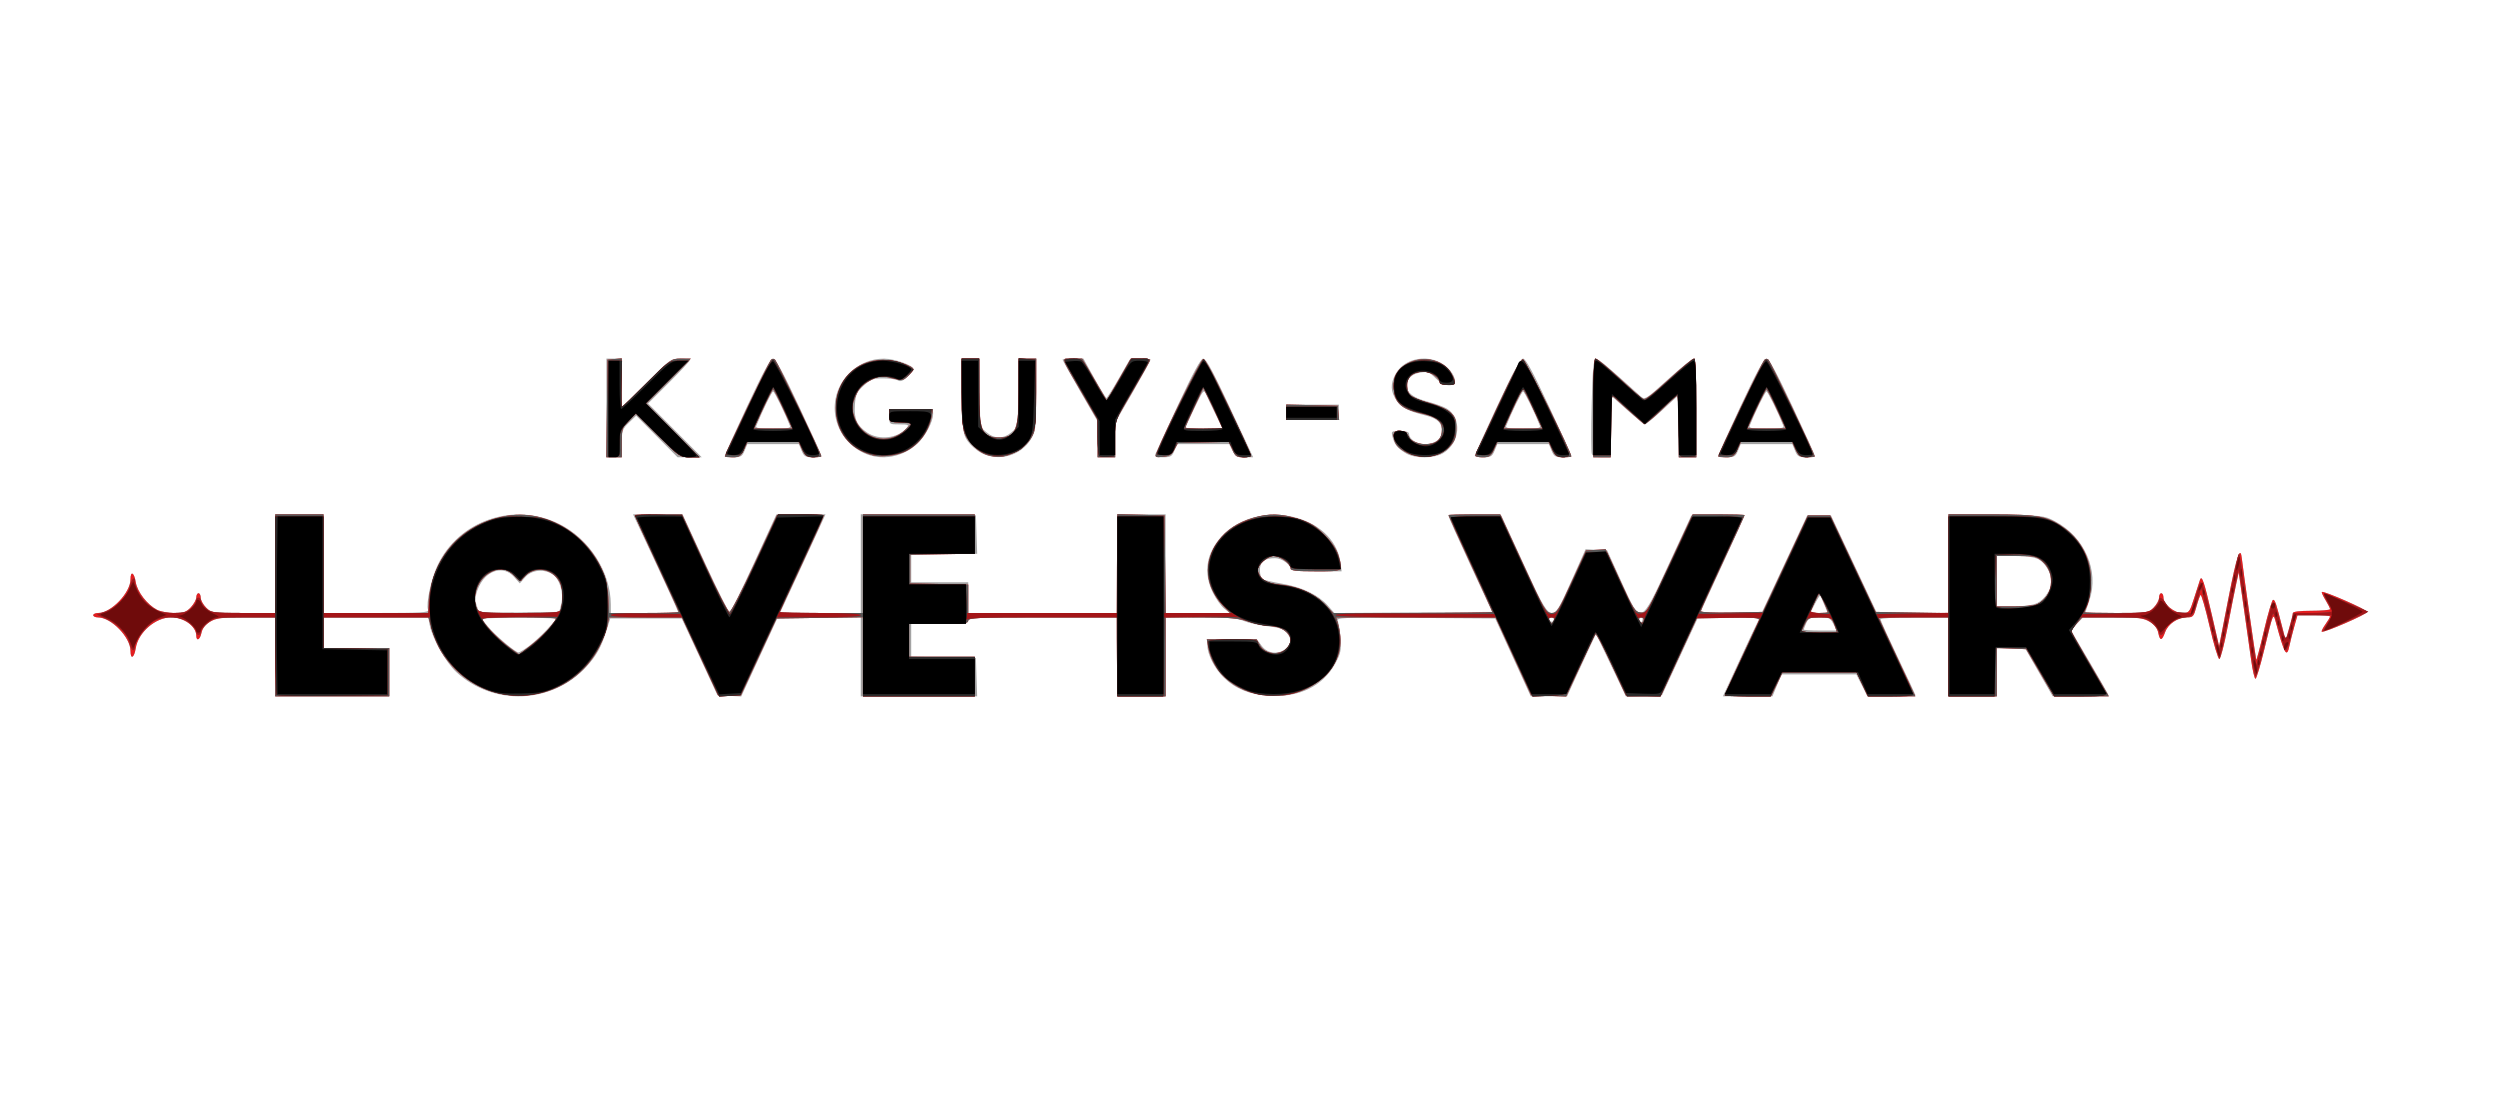 <?xml version="1.0" encoding="UTF-8"?>
<!-- Created with Inkscape (http://www.inkscape.org/) -->
<svg width="1140" height="500" version="1.1" viewBox="0 0 1140 500" xmlns="http://www.w3.org/2000/svg" xmlns:cc="http://creativecommons.org/ns#" xmlns:dc="http://purl.org/dc/elements/1.1/" xmlns:rdf="http://www.w3.org/1999/02/22-rdf-syntax-ns#">
 <g transform="translate(-9.477 -9.477)">
  <path d="m135 309v-18l-13.25 4e-3c-11.479 3e-3 -13.688 0.271-16.525 2.001-2.121 1.293-3.486 3.054-3.875 4.996-0.646 3.232-2.336 4.122-2.372 1.249-0.054-4.214-5.661-8.25-11.462-8.25-7.146 0-14.983 6.812-16.136 14.026-0.715 4.474-2.38 5.391-2.38 1.312 0-6.287-8.784-15.338-14.886-15.338-1.163 0-2.114-0.45-2.114-1s1.035-1 2.3-1c5.865 0 14.7-9.247 14.7-15.386 0-4.041 1.669-3.087 2.38 1.36 0.702 4.391 5.237 10.259 9.719 12.577 1.541 0.797 5.096 1.449 7.899 1.449 4.228 0 5.516-0.451 7.55-2.646 1.349-1.455 2.452-3.48 2.452-4.5 0-1.02 0.45-1.854 1-1.854s1 0.92 1 2.045 1.105 3.15 2.455 4.5c2.381 2.381 2.89 2.455 17 2.455h14.545v-45h22v45h24.107c20.691 0 24.028-0.206 23.548-1.456-1.006-2.623 1.375-13.92 4.225-20.044 9.618-20.667 34.885-29.345 55.613-19.101 13.817 6.829 23.506 22.002 23.506 36.811v3.79h30.898l-1.367-3.25c-0.752-1.788-5.422-11.912-10.379-22.5l-9.012-19.25h22.591l10.361 22.508c5.699 12.379 10.722 22.388 11.163 22.241 0.441-0.147 5.401-10.26 11.023-22.473l10.222-22.206 22.416-0.069-2.842 6.25c-1.563 3.438-6.239 13.562-10.391 22.5l-7.549 16.25h36.865v-45.033l52.5 0.533 0.289 8.75 0.289 8.75h-30.078v13h26v14h68v-45h22v45h29.27l-2.547-2.004c-1.401-1.102-3.712-4.34-5.135-7.196-4.52-9.07-3.093-18.207 4.032-25.825 16.542-17.685 51.154-9.993 54.107 12.025l0.536 4h-11.632c-7.088-4e-5 -11.632-0.391-11.632-1 0-2.095-4.104-5-7.066-5-4.9 0-6.934 1.606-6.934 5.476 0 1.873 0.506 3.719 1.125 4.101s4.748 1.324 9.176 2.092c9.097 1.579 16.439 5.131 20.748 10.039l2.912 3.316 71.942-0.525-9.951-21.455c-5.473-11.8-9.951-21.827-9.951-22.281s5.412-0.699 12.026-0.545l12.026 0.281 10.224 22.216c13.123 28.513 12.508 28.294 21.724 7.725l6.5-14.507 9.877 0.567 6.487 14.299c9.068 19.989 8.497 20.207 21.697-8.3l10.187-22 12.126-0.281c6.669-0.154 12.126-0.017 12.126 0.306s-4.322 9.899-9.605 21.281-9.836 21.269-10.118 21.972c-0.405 1.009 2.461 1.22 13.608 1l14.121-0.278 20.561-44h10.832l20.946 44.5h32.654v-45.14l21.75 0.32c21.351 0.314 21.843 0.369 26.813 2.992 13.53 7.141 20.264 22.616 15.697 36.078l-1.95 5.75h14.39c13.945 0 14.466-0.076 16.845-2.455 1.35-1.35 2.455-3.375 2.455-4.5s0.45-2.045 1-2.045 1 0.839 1 1.864c0 3.092 4.849 7.136 8.555 7.136 3.172 0 3.355-0.226 5.442-6.75 1.188-3.712 2.38-7.425 2.649-8.25 0.84-2.578 1.889 0.472 5.435 15.809l3.308 14.309 4.149-21.309c3.939-20.231 5.588-25.052 6.263-18.309 0.372 3.717 6.202 44.688 6.521 45.831 0.128 0.457 1.711-5.505 3.518-13.25 1.807-7.745 3.69-14.081 4.184-14.081 0.874 0 1.392 1.564 4.3 12.986l1.397 5.486 1.64-5.64c0.902-3.102 1.639-6.133 1.639-6.736 0-0.709 3.003-1.096 8.5-1.096 4.675 0 8.498-0.338 8.496-0.75 0-0.412-0.926-2.263-2.054-4.113s-1.889-3.524-1.692-3.721c0.689-0.689 20.7 8.093 20.7 9.084 0 1.041-20.029 9.754-20.755 9.029-0.227-0.227 0.536-1.746 1.696-3.375s2.109-3.23 2.109-3.558-3.343-0.596-7.429-0.596h-7.429l-1.481 5.25c-0.814 2.888-1.782 6.713-2.15 8.5-1.246 6.045-2.261 4.317-6.314-10.75-1.134-4.216-1.109-4.279-5.226 12.75-1.762 7.287-3.555 13.25-3.984 13.25s-1.301-3.712-1.937-8.25-2.18-15.45-3.432-24.25l-2.275-16-1.109 5c-0.61 2.75-2.375 11.636-3.922 19.746s-3.262 14.748-3.812 14.75c-0.55 2e-3 -2.559-6.74-4.464-14.982-1.905-8.242-3.752-14.654-4.103-14.25s-1.213 2.873-1.916 5.486c-1.16 4.312-1.551 4.75-4.243 4.75-4.261 0-8.621 2.935-9.992 6.726-1.471 4.069-2.358 4.146-3.132 0.275-0.389-1.943-1.754-3.703-3.875-4.996-2.847-1.736-5.046-1.997-16.838-2.001l-13.563-0.004-5.588 5.832 8.607 14.63c4.734 8.046 8.607 14.834 8.607 15.084s-5.737 0.446-12.75 0.437l-12.75-0.017-12.647-21.966h-12.853v22h-22v-36h-15.5c-8.525 0-15.5 0.4-15.5 0.889 0 0.489 3.6 8.414 8 17.611s8 16.897 8 17.111c0 0.214-4.942 0.389-10.983 0.389h-10.983l-5.067-10h-34.077l-2.078 5-2.078 5h-22.598l7.384-15.975c4.061-8.786 7.878-16.899 8.483-18.028 1.087-2.032 0.951-2.05-13.156-1.775l-14.255 0.278-16.233 35-16.427 0.582-13.667-28.582-3.737 8c-2.056 4.4-5.021 10.812-6.59 14.25l-2.853 6.25-16.584-0.018-16.221-35.481-36.251-0.263c-34.299-0.248-36.21-0.168-35.493 1.5 0.417 0.969 0.967 4.535 1.223 7.924 0.405 5.378 0.103 6.824-2.376 11.379-5.627 10.339-16.412 15.584-30.297 14.733-8.825-0.541-15.568-3.323-20.845-8.6-3.968-3.968-7.185-10.397-7.218-14.423l-0.022-2.751h22.624l2.218 3c2.72 3.679 8.005 4.153 11.158 1 2.468-2.468 2.519-4.137 0.216-6.981-1.379-1.703-3.364-2.379-8.75-2.979-3.831-0.427-8.709-1.511-10.838-2.408-3.032-1.278-7.316-1.631-19.75-1.631h-15.878v36h-22v-36h-34c-29.556 0-34 0.196-34 1.5 0 1.256-2.111 1.5-13 1.5h-13v14.947l29.5 0.553 0.289 8.75 0.289 8.75h-53.078v-36.043l-38.067 0.543-16.433 35.575-10.858-0.575-16.294-35h-32.574l-1.716 5.5c-2.358 7.56-4.546 11.489-9.22 16.559-15.618 16.943-42.312 18.028-59.258 2.408-4.771-4.397-11.021-15.468-12.16-21.538l-0.643-3.43h-47.777v14h30v22h-52zm115.6-4.842c2.145-1.563 5.925-5.051 8.4-7.75l4.5-4.908-8.75-0.289c-4.812-0.159-12.585-0.159-17.272 0l-8.522 0.289 3.176 3.848c3.212 3.892 12.408 11.652 13.808 11.652 0.418 0 2.515-1.279 4.66-2.842zm594.9-10.158c-1.398-2.703-2.028-3-6.365-3-4.188 0-4.965 0.331-5.974 2.547-0.638 1.401-1.161 2.751-1.161 3s3.387 0.453 7.526 0.453h7.526zm-87.138-1.5c0.317-0.825 0.14-1.5-0.393-1.5-0.533 0-0.969 0.675-0.969 1.5s0.177 1.5 0.393 1.5c0.216 0 0.652-0.675 0.969-1.5zm-40.362-0.5c0-0.55-0.45-1-1-1s-1 0.45-1 1 0.45 1 1 1 1-0.45 1-1zm-452.58-7.217c1.199-4.852-0.684-11.256-3.937-13.387-4.004-2.624-9.491-2.071-12.45 1.254l-2.536 2.85-2.62-2.952c-3.526-3.973-8.803-3.949-12.986 0.058-3.022 2.895-5.291 8.975-4.399 11.787 0.28 0.884 0.725 2.292 0.987 3.13 0.409 1.304 3.102 1.484 18.75 1.25l18.273-0.273zm575.93 0.467c-0.855-2.062-1.7-3.906-1.879-4.097-0.179-0.191-1.266 1.497-2.415 3.75l-2.09 4.097h7.939zm97.178-0.827c3.235-1.535 6.478-6.47 6.478-9.856 0-3.45-2.963-8.496-5.872-10-2.014-1.041-5.728-1.566-11.079-1.566h-8.05v23h7.599c4.848 0 8.802-0.571 10.923-1.577zm-652.52-88.923v-22.5h7v22.406l11.109-11.203c10.792-10.883 11.234-11.203 15.5-11.203 2.415 0 4.391 0.346 4.391 0.77s-4.276 5.028-9.503 10.233l-9.503 9.463 24.475 24.534h-11.009l-18.894-18.973-3.283 3.182c-3.027 2.934-3.283 3.674-3.283 9.486v6.304h-7zm53.99 21.75c-6e-3 -0.412 4.568-10.538 10.163-22.5 7.203-15.399 10.654-21.75 11.819-21.75 1.164 0 4.626 6.36 11.84 21.75 5.607 11.962 10.193 22.088 10.192 22.5-2e-3 0.412-1.748 0.75-3.882 0.75-3.367 0-4.043-0.396-5.121-3l-1.243-3h-23.515l-1.243 3c-1.079 2.604-1.754 3-5.121 3-2.133 0-3.883-0.338-3.889-0.75zm29.735-13.5c-2.296-5.866-7.134-15.75-7.71-15.75-0.572 0-4.645 8.316-7.713 15.75-0.388 0.94 1.518 1.25 7.698 1.25 6.165 0 8.092-0.312 7.725-1.25zm33.775 12.35c-14.755-6.846-18.027-25.742-6.372-36.799 4.411-4.185 9.677-6.306 15.59-6.279 4.729 0.022 13.282 3.075 13.282 4.742 0 0.474-1.242 2.052-2.76 3.506-2.005 1.921-3.168 2.387-4.25 1.702-0.819-0.518-3.859-0.949-6.755-0.957-4.584-0.013-5.735 0.416-8.904 3.32-3.169 2.904-3.69 4.035-4.028 8.75-0.46 6.412 0.891 9.456 5.609 12.635 5.436 3.664 14.059 2.634 18.033-2.154 1.148-1.383 0.759-1.566-3.323-1.566-4.616 0-4.622-0.005-4.622-3.5v-3.5h10c9.71 0 9.999 0.065 9.978 2.25-0.035 3.544-3.421 9.953-7.106 13.449-6.647 6.306-16.45 8.076-24.372 4.401zm53.33-0.127c-2.018-1.066-4.718-3.409-6-5.206-2.189-3.069-2.35-4.317-2.645-20.517l-0.314-17.25h7.988l0.32 15.589 0.32 15.589 2.806 2.411c3.586 3.081 7.803 3.081 11.388-9e-4l2.806-2.412 0.679-31.176h7.821l-0.017 16.25c-0.015 15-0.19 16.556-2.27 20.23-4.401 7.77-14.852 10.736-22.883 6.494zm53.17-6.152v-8.179l-8-13.825c-4.4-7.604-8-14.048-8-14.321 0-0.273 2.14-0.497 4.755-0.497h4.755l4.995 8.983c2.747 4.94 5.22 8.985 5.495 8.988 0.275 3e-3 2.774-3.927 5.553-8.733l5.053-8.738 4.697-0.305c2.583-0.168 4.695 0.057 4.693 0.5-2e-3 0.443-3.602 7.027-8 14.633l-7.997 13.828v15.844h-8zm26.422 6.522c0.35-0.911 5.01-11.028 10.357-22.482 6.629-14.201 10.227-20.831 11.31-20.843 1.548-0.018 4.525 5.705 17.809 34.232l5.006 10.75h-3.926c-3.351 0-4.153-0.44-5.477-3l-1.551-3h-23.706l-1.243 3c-1.087 2.624-1.743 3-5.228 3-3.299 0-3.876-0.285-3.35-1.657zm27.281-18.093c-1.827-3.712-3.77-7.828-4.318-9.147-0.919-2.213-1.317-1.726-5.191 6.346-2.307 4.808-4.195 8.924-4.195 9.147s3.831 0.404 8.513 0.404h8.513zm86.797 17.908c-3.822-2.337-5.17-3.994-6.028-7.414-0.667-2.659-0.561-2.744 3.42-2.744 2.775 0 4.108 0.437 4.108 1.345 0 2.341 3.532 4.655 7.106 4.655 4.718 0 7.894-2.408 7.894-5.985 0-3.709-2.073-5.705-7.295-7.023-8.255-2.084-11.199-3.601-13.439-6.925-2.743-4.07-2.867-7.477-0.439-12.005 4.691-8.747 18.706-9.555 25.084-1.447 5.069 6.445-0.879 9.264-6.881 3.262-2.716-2.716-3.606-3.045-6.824-2.523-4.033 0.654-6.207 2.82-6.207 6.182 0 3.154 3.052 5.407 9.657 7.129 3.214 0.838 7.042 2.231 8.508 3.095 7.048 4.155 6.223 15.595-1.463 20.281-4.24 2.586-13.066 2.646-17.201 0.118zm31.479 1.092c-0.011-0.412 4.562-10.538 10.163-22.5 7.28-15.548 10.658-21.75 11.849-21.75 1.192 0 4.556 6.202 11.837 21.825 5.595 12.004 10.172 22.129 10.172 22.5 0 0.371-1.745 0.675-3.879 0.675-3.367 0-4.043-0.396-5.121-3l-1.243-3h-23.515l-1.243 3c-1.079 2.604-1.754 3-5.121 3-2.133 0-3.888-0.338-3.899-0.75zm29.745-13.5c-2.32-5.927-7.137-15.75-7.725-15.75s-5.405 9.823-7.725 15.75c-0.367 0.938 1.559 1.25 7.725 1.25s8.092-0.312 7.725-1.25zm23.62 12.706c-0.326-0.849-0.361-10.862-0.078-22.25 0.406-16.342 0.801-20.764 1.874-20.981 1.157-0.234 4.68 2.682 20.392 16.879 2.002 1.809 2.195 1.691 12.5-7.617 5.757-5.199 11.029-9.461 11.717-9.47 0.963-0.013 1.25 5.141 1.25 22.483v22.5h-7.945l-0.277-13.977-0.277-13.977-7 6.431c-3.85 3.537-7.383 6.452-7.85 6.478-0.468 0.025-4.18-2.934-8.25-6.576l-7.399-6.623v28.245h-4.031c-2.712 0-4.225-0.505-4.624-1.544zm57.645 0.794c-6e-3 -0.412 4.568-10.538 10.163-22.5 7.203-15.399 10.654-21.75 11.819-21.75 1.164 0 4.626 6.36 11.84 21.75 5.607 11.962 10.193 22.088 10.192 22.5-2e-3 0.412-1.748 0.75-3.882 0.75-3.367 0-4.043-0.396-5.121-3l-1.243-3h-23.515l-1.243 3c-1.079 2.604-1.754 3-5.121 3-2.133 0-3.883-0.338-3.889-0.75zm29.735-13.5c-2.32-5.927-7.137-15.75-7.725-15.75s-5.405 9.823-7.725 15.75c-0.367 0.938 1.559 1.25 7.725 1.25s8.092-0.312 7.725-1.25zm-226.72-6.25v-3.5h24v7h-24z" fill="#a3a3a3"/>
  <path d="m135 309v-18l-13.25 4e-3c-11.479 3e-3 -13.688 0.271-16.525 2.001-2.121 1.293-3.486 3.054-3.875 4.996-0.646 3.232-2.336 4.122-2.372 1.249-0.054-4.214-5.661-8.25-11.462-8.25-7.146 0-14.983 6.812-16.136 14.026-0.715 4.474-2.38 5.391-2.38 1.312 0-6.287-8.784-15.338-14.886-15.338-1.163 0-2.114-0.45-2.114-1s1.035-1 2.3-1c5.865 0 14.7-9.247 14.7-15.386 0-4.041 1.669-3.087 2.38 1.36 0.702 4.391 5.237 10.259 9.719 12.577 1.541 0.797 5.096 1.449 7.899 1.449 4.228 0 5.516-0.451 7.55-2.646 1.349-1.455 2.452-3.48 2.452-4.5 0-1.02 0.45-1.854 1-1.854s1 0.92 1 2.045 1.105 3.15 2.455 4.5c2.381 2.381 2.89 2.455 17 2.455h14.545v-45h22v45h48v-5.032c0-2.767 0.93-7.793 2.067-11.167 5.112-15.176 17.189-25.312 33.482-28.103 22.253-3.812 45.165 14.503 46.301 37.012l0.368 7.289h15.891c8.74 0 15.891-0.224 15.891-0.498 0-0.274-4.5-10.175-10-22.002s-10-21.728-10-22.002c0-0.274 4.838-0.492 10.75-0.483l10.75 0.015 10.167 22.235c5.592 12.229 10.736 22.235 11.43 22.235 0.695 0 5.85-9.9 11.456-22l10.193-22 10.626-0.284c5.955-0.159 10.626 0.118 10.626 0.63 0 0.503-4.5 10.494-10 22.204s-10 21.439-10 21.62c0 0.182 8.55 0.33 19 0.33h19v-45h51v17.947l-29.5 0.553v13l26.5 0.558v12.942h68v-45.068l21.5 0.568 0.538 44.5h29.354l-3.084-3.25c-8.487-8.943-9.343-19.88-2.316-29.58 3.615-4.99 8.866-8.456 16.036-10.586 7.155-2.125 12.43-1.995 20.519 0.503 5.444 1.681 7.755 3.091 11.889 7.25 3.24 3.26 5.58 6.68 6.348 9.279 2.251 7.618 2.576 7.384-10.284 7.384-9.296 0-11.5-0.274-11.5-1.427 0-2.054-4.85-5.573-7.68-5.573-2.638 0-7.32 4.058-7.32 6.344 0 0.789 0.833 2.463 1.851 3.721 1.467 1.811 3.313 2.442 8.89 3.038 8.214 0.878 15.202 4.097 20.205 9.308l3.446 3.589h36.304c19.967 0 36.304-0.207 36.304-0.461 0-0.254-4.5-10.216-10-22.138s-10-21.84-10-22.039c0-0.199 5.307-0.362 11.792-0.362h11.792l10.349 22.5c9.757 21.214 10.503 22.5 13.046 22.5 2.499 0 3.177-1.049 9.213-14.25l6.516-14.25 8.955-0.596 6.575 14.298c6.061 13.18 6.798 14.319 9.419 14.571 2.785 0.267 3.058-0.19 13.256-22.25l10.412-22.523h11.838c6.511 0 11.838 0.171 11.838 0.38s-4.5 9.96-10 21.67-10 21.676-10 22.148 6.381 0.733 14.181 0.58l14.181-0.277 20.528-44h10.158l20.699 44 33.253 0.548v-45.048h19.385c22.053 0 26.222 0.84 34.235 6.896 7.158 5.41 11.38 14.026 11.38 23.224 0 3.911-0.655 8.513-1.5 10.535-0.825 1.974-1.5 3.76-1.5 3.968 0 0.208 6.545 0.378 14.545 0.378 14.11 0 14.619-0.073 17-2.455 1.35-1.35 2.455-3.375 2.455-4.5s0.45-2.045 1-2.045 1 0.839 1 1.864c0 3.092 4.849 7.136 8.555 7.136 3.172 0 3.355-0.226 5.442-6.75 1.188-3.712 2.38-7.425 2.649-8.25 0.84-2.578 1.889 0.472 5.435 15.809l3.308 14.309 4.149-21.309c3.939-20.231 5.588-25.052 6.263-18.309 0.372 3.717 6.202 44.688 6.521 45.831 0.128 0.457 1.711-5.505 3.518-13.25 1.807-7.745 3.69-14.081 4.184-14.081 0.874 0 1.392 1.564 4.3 12.986l1.397 5.486 1.64-5.64c0.902-3.102 1.639-6.133 1.639-6.736 0-0.709 3.003-1.096 8.5-1.096 4.675 0 8.498-0.338 8.496-0.75 0-0.412-0.926-2.263-2.054-4.113s-1.889-3.524-1.692-3.721c0.689-0.689 20.7 8.093 20.7 9.084 0 1.041-20.029 9.754-20.755 9.029-0.227-0.227 0.536-1.746 1.696-3.375s2.109-3.23 2.109-3.558-3.343-0.596-7.429-0.596h-7.429l-1.481 5.25c-0.814 2.888-1.782 6.713-2.15 8.5-1.246 6.045-2.261 4.317-6.314-10.75-1.134-4.216-1.109-4.279-5.226 12.75-1.762 7.287-3.555 13.25-3.984 13.25s-1.301-3.712-1.937-8.25-2.18-15.45-3.432-24.25l-2.275-16-1.109 5c-0.61 2.75-2.375 11.636-3.922 19.746s-3.262 14.748-3.812 14.75c-0.55 2e-3 -2.559-6.74-4.464-14.982-1.905-8.242-3.752-14.654-4.103-14.25s-1.213 2.873-1.916 5.486c-1.16 4.312-1.551 4.75-4.243 4.75-4.261 0-8.621 2.935-9.992 6.726-1.471 4.069-2.358 4.146-3.132 0.275-0.389-1.943-1.754-3.703-3.875-4.996-2.855-1.74-5.047-1.997-17.073-2.001l-13.798-0.004-2.42 2.75c-1.331 1.512-2.435 3.046-2.452 3.407-0.017 0.361 2.579 5.086 5.77 10.5 3.191 5.414 7.035 11.981 8.542 14.593l2.741 4.75h-24.951l-12.69-21.5-13.444-0.591v22.091h-22v-36h-31.886l3.325 7.25c1.829 3.987 5.599 12.088 8.378 18l5.053 10.75h-21.723l-5.036-11h-33.694l-5.395 11h-10.511c-5.781 0-10.511-0.272-10.511-0.605s3.414-7.87 7.587-16.75 7.821-16.708 8.107-17.395c0.402-0.966-2.753-1.25-13.902-1.25h-14.423l-16.662 36.076-15.885-0.576-6.574-14.287c-3.616-7.858-6.888-13.933-7.271-13.5s-3.536 6.991-7.005 14.574l-6.308 13.788-15.981-0.575-16.182-35.456-72.733-0.044 0.669 2.25c2.721 9.154 1.253 16.55-4.604 23.204-4.885 5.55-12.512 9.34-20.458 10.167-16.724 1.741-31.222-7.632-33.902-21.918l-0.695-3.704 22.723 0.012 1.704 2.994c3.182 5.593 13.797 3.601 13.797-2.588 0-3.333-4.479-6.411-9.385-6.45-2.263-0.018-6.59-0.903-9.615-1.967-4.551-1.601-8.303-1.94-21.75-1.967l-16.25-0.033v36h-22v-36h-34c-29.556 0-34 0.196-34 1.5 0 1.259-2.167 1.5-13.5 1.5h-13.5v15h30v18h-51v-36.042l-39.409 0.542-16.241 35h-10.452l-16.398-35.496-33.277-4e-3 -0.692 3.688c-0.381 2.029-2.041 6.36-3.689 9.625-12.429 24.622-45.343 30.113-65.17 10.872-5.871-5.698-8.985-10.84-11.164-18.435l-1.65-5.75h-47.858v14h30v22h-52zm125.25-13.417c1.512-1.912 2.75-3.726 2.75-4.03 0-0.304-7.666-0.553-17.035-0.553-15.915 0-16.973 0.115-16.097 1.75 1.4 2.611 7.879 9.055 12.39 12.322l3.974 2.879 5.634-4.445c3.099-2.445 6.872-6.01 8.384-7.922zm586.75 2.066c0-0.193-0.494-1.768-1.098-3.5-1.048-3.006-1.343-3.149-6.474-3.149-4.942 0-5.5 0.238-6.902 2.95-0.839 1.623-1.526 3.198-1.526 3.5s3.6 0.55 8 0.55 8-0.158 8-0.351zm-128.64-5.149c0.39-1.015-0.05-1.5-1.362-1.5s-1.751 0.485-1.362 1.5c0.317 0.825 0.929 1.5 1.362 1.5s1.045-0.675 1.362-1.5zm40.638-0.559c0-0.518-0.661-0.941-1.469-0.941-0.892 0-1.244 0.587-0.895 1.494 0.59 1.538 2.364 1.123 2.364-0.553zm-493.63-5.191c0.332-1.238 0.609-4.128 0.617-6.423 0.026-8.09-7.943-13.469-14.744-9.952-1.65 0.853-3.283 2.288-3.628 3.187-0.525 1.367-1.103 1.127-3.522-1.463-3.442-3.685-7.08-4.013-11.902-1.073-5.108 3.114-7.721 11.245-5.155 16.04 0.966 1.804 2.267 1.934 19.383 1.934 18.182 0 18.354-0.02 18.951-2.25zm577.63 1.859c0-0.215-0.857-2.306-1.905-4.646l-1.905-4.255-2.095 4.106c-1.152 2.258-2.095 4.349-2.095 4.646s1.8 0.54 4 0.54 4-0.176 4-0.391zm95.434-3.584c7.018-2.668 8.571-13.951 2.648-19.242-2.916-2.606-3.685-2.782-12.098-2.782h-8.984v23h7.935c4.364 0 9.089-0.439 10.5-0.975zm-652.2-89.275 0.269-22.25 6.5-0.627v22.594l11.266-11.234c10.993-10.962 11.374-11.234 15.744-11.234h4.478l-20.479 20.479 24.462 24.521h-4.504c-4.373 0-4.792-0.289-14.452-9.986l-9.948-9.986-3.283 3.182c-3.077 2.982-3.283 3.608-3.283 9.986v6.804h-7.038zm53.769 21.864c0-0.979 20.095-43.109 20.988-44.002 0.651-0.651 1.357-0.667 1.978-0.046 0.894 0.894 21.034 43.02 21.034 43.997 0 0.241-1.582 0.437-3.516 0.437-3.034 0-3.745-0.48-5.185-3.5l-1.669-3.5h-23.259l-1.669 3.5c-1.44 3.02-2.151 3.5-5.185 3.5-1.934 0-3.516-0.174-3.516-0.386zm26.675-21.614c-2.287-4.95-4.39-9-4.675-9s-2.389 4.05-4.675 9l-4.157 9h17.665zm40.825 21.102c-10.613-2.716-16.919-10.769-16.913-21.602 7e-3 -12.618 8.986-21.808 21.439-21.941 5.159-0.055 13.974 2.732 13.974 4.418 0 0.371-1.094 1.702-2.432 2.958-2.318 2.177-2.673 2.222-7.589 0.962-4.88-1.251-5.408-1.189-9.8 1.14-3.701 1.963-5.035 3.417-6.58 7.174-1.697 4.125-1.783 5.23-0.693 8.868 3.227 10.77 15.718 14.006 23.629 6.121l2.71-2.701-5.122-0.302c-4.936-0.291-5.122-0.409-5.122-3.25v-2.948h19.95l-0.619 3.25c-1.36 7.138-5.609 12.891-11.844 16.036-3.824 1.929-11.099 2.811-14.987 1.816zm52.104-0.141c-3.749-1.122-8.483-5.602-10.227-9.679-0.972-2.272-1.377-7.786-1.377-18.75v-15.532h8v14.55c0 18.754 1.197 21.5 9.332 21.419 7.282-0.073 8.668-3.496 8.668-21.402v-14.566h8v15.435c0 8.506-0.479 16.699-1.067 18.25-1.517 4.003-4.806 7.289-9.433 9.425-4.319 1.993-7.354 2.211-11.896 0.852zm50.396-7.483v-8.521l-6.884-11.828c-10.476-17.998-9.933-16.13-4.684-16.13h4.503l11.29 19.183 10.903-19.183h4.436c2.44 0 4.436 0.237 4.436 0.526 0 0.289-3.6 6.689-8 14.221l-8 13.695v16.558h-8zm26.925 6.332c4.101-10.284 20.053-42.364 21.168-42.57 0.942-0.174 4.793 6.956 11.657 21.581 5.638 12.012 10.25 22.142 10.25 22.51 0 0.368-1.598 0.669-3.551 0.669-3.119 0-3.731-0.43-5.027-3.531l-1.476-3.531-23.288 0.563-1.654 3c-1.299 2.356-2.442 3.067-5.327 3.31-3.479 0.294-3.625 0.188-2.753-2zm27.721-16.06c-1.281-2.888-3.266-7.05-4.412-9.25l-2.083-4-4.076 8.647c-2.242 4.756-4.076 8.919-4.076 9.25 0 0.331 3.819 0.603 8.487 0.603h8.487zm86.684 16.313c-4.342-1.972-6.331-4.483-6.331-7.997 0-1.629 0.635-2.066 3-2.066 1.65 0 3 0.45 3 1 0 2.533 4.118 5 8.345 5 5.182 0 7.655-2.198 7.655-6.806 0-3.786-2.387-5.612-9.377-7.171-9.592-2.14-12.568-5.061-12.601-12.373-0.019-4.172 0.441-5.313 3.288-8.16 6.213-6.213 17.763-5.487 22.403 1.408 3.222 4.787 2.96 6.102-1.213 6.102-1.925 0-3.5-0.45-3.5-1 0-2.177-4.108-5-7.277-5-5.153 0-7.892 2.479-7.527 6.814 0.348 4.135 1.892 5.21 11.02 7.677 3.143 0.849 6.968 2.623 8.5 3.94 2.357 2.027 2.785 3.165 2.785 7.402 0 3.951-0.527 5.577-2.5 7.715-5.098 5.526-12.376 6.826-19.669 3.515zm30.836 1.027c0.183-0.501 4.833-10.629 10.333-22.508 6.875-14.85 10.452-21.516 11.446-21.337 1.093 0.198 22.054 42.364 22.054 44.365 0 0.214-1.582 0.39-3.516 0.39-3.034 0-3.745-0.48-5.185-3.5l-1.669-3.5h-23.259l-1.669 3.5c-1.451 3.043-2.139 3.5-5.269 3.5-1.98 0-3.45-0.41-3.266-0.91zm26.508-21.09c-2.287-4.95-4.413-9-4.726-9s-2.418 4.05-4.679 9l-4.111 9h17.674zm27.325-0.5c0-16.108 0.322-22.5 1.134-22.5 0.624 0 5.382 3.938 10.573 8.75s10.039 9.171 10.773 9.686c0.974 0.684 4.155-1.676 11.794-8.75 5.753-5.327 10.97-9.686 11.593-9.686 0.811 0 1.133 6.404 1.133 22.5v22.5h-8v-14c0-7.7-0.356-14-0.792-14-0.435 0-2.798 2.062-5.25 4.581-2.452 2.52-5.645 5.44-7.096 6.489l-2.638 1.907-14.723-13.206-0.277 14.115-0.277 14.115h-7.945zm57 22.114c0-0.979 20.095-43.109 20.988-44.002 0.656-0.656 1.354-0.67 1.985-0.039 0.865 0.865 21.027 43.1 21.027 44.047 0 0.209-1.582 0.38-3.516 0.38-3.034 0-3.745-0.48-5.185-3.5l-1.669-3.5h-23.259l-1.669 3.5c-1.44 3.02-2.151 3.5-5.185 3.5-1.934 0-3.516-0.174-3.516-0.386zm26.675-21.614c-2.287-4.95-4.39-9-4.675-9s-2.389 4.05-4.675 9l-4.157 9h17.665zm-223.68 1.468v-3.532l23.5 0.563 0.627 6.5h-24.127z" fill="#e41d1f"/>
  <path d="m135 309v-18h-13.923c-13.52 0-14.012 0.075-17 2.589-1.692 1.424-3.077 3.224-3.077 4 0 0.776-0.45 1.411-1 1.411s-1-0.635-1-1.411c0-0.776-1.385-2.576-3.077-4-3.64-3.063-11.15-3.558-15.993-1.053-3.446 1.782-8.931 8.915-8.931 11.614 0 2.899-1.687 2.165-2.322-1.01-0.832-4.159-5.453-9.153-10.563-11.413l-4.451-1.969 3.918-1.337c4.723-1.612 10.25-7.329 11.075-11.458 0.662-3.311 2.343-5.049 2.343-2.423 0 3.329 3.436 8.763 7.319 11.576 3.365 2.437 4.937 2.884 10.157 2.884 5.162 0 6.532-0.38 8.35-2.314 1.196-1.273 2.174-2.848 2.174-3.5s0.45-1.186 1-1.186 1 0.597 1 1.326c0 0.729 1.042 2.304 2.314 3.5 2.159 2.029 3.298 2.174 17 2.174h14.686v-45h22v45h48v-5.032c0-2.767 0.93-7.793 2.067-11.167 5.112-15.176 17.189-25.312 33.482-28.103 22.253-3.812 45.165 14.503 46.301 37.012l0.368 7.289h15.891c8.74 0 15.891-0.224 15.891-0.498 0-0.274-4.5-10.175-10-22.002s-10-21.728-10-22.002c0-0.274 4.838-0.492 10.75-0.483l10.75 0.015 10.167 22.235c5.592 12.229 10.736 22.235 11.43 22.235 0.695 0 5.85-9.9 11.456-22l10.193-22 10.626-0.284c5.955-0.159 10.626 0.118 10.626 0.63 0 0.503-4.5 10.494-10 22.204s-10 21.439-10 21.62c0 0.182 8.55 0.33 19 0.33h19v-45h51v17.947l-29.5 0.553v13l26.5 0.558v12.942h68v-45.068l21.5 0.568 0.538 44.5h29.354l-3.084-3.25c-8.487-8.943-9.343-19.88-2.316-29.58 3.615-4.99 8.866-8.456 16.036-10.586 7.155-2.125 12.43-1.995 20.519 0.503 5.444 1.681 7.755 3.091 11.889 7.25 3.24 3.26 5.58 6.68 6.348 9.279 2.251 7.618 2.576 7.384-10.284 7.384-9.296 0-11.5-0.274-11.5-1.427 0-2.054-4.85-5.573-7.68-5.573-2.638 0-7.32 4.058-7.32 6.344 0 0.789 0.833 2.463 1.851 3.721 1.467 1.811 3.313 2.442 8.89 3.038 8.214 0.878 15.202 4.097 20.205 9.308l3.446 3.589h36.304c19.967 0 36.304-0.207 36.304-0.461 0-0.254-4.5-10.216-10-22.138s-10-21.84-10-22.039c0-0.199 5.307-0.362 11.792-0.362h11.792l10.349 22.5c9.757 21.214 10.503 22.5 13.046 22.5 2.499 0 3.177-1.049 9.213-14.25l6.516-14.25 8.955-0.596 6.575 14.298c6.061 13.18 6.798 14.319 9.419 14.571 2.785 0.267 3.058-0.19 13.256-22.25l10.412-22.523h11.838c6.511 0 11.838 0.171 11.838 0.38s-4.5 9.96-10 21.67-10 21.676-10 22.148 6.381 0.733 14.181 0.58l14.181-0.277 20.528-44h10.158l20.699 44 33.253 0.548v-45.048h19.385c22.053 0 26.222 0.84 34.235 6.896 7.158 5.41 11.38 14.026 11.38 23.224 0 3.911-0.655 8.513-1.5 10.535-0.825 1.974-1.5 3.76-1.5 3.968 0 0.208 6.672 0.378 14.826 0.378 14.204 0 14.917-0.097 17-2.314 1.196-1.273 2.174-2.848 2.174-3.5 0-2.071 1.435-1.212 3.514 2.103 1.723 2.748 2.675 3.255 6.588 3.51l4.574 0.298 1.71-6.318c0.941-3.475 2.087-6.927 2.547-7.671 0.536-0.867 2.212 4.332 4.664 14.469l3.828 15.822 3.281-16.449c5.096-25.547 5.443-27.132 5.843-26.733 0.206 0.206 1.989 11.589 3.962 25.296 1.973 13.706 3.695 25.028 3.826 25.159s1.769-6.266 3.639-14.216 3.712-14.455 4.093-14.455 1.747 4.04 3.035 8.977c2.479 9.501 2.871 9.602 4.959 1.273l1.316-5.25h8.811c4.846 0 8.809-0.338 8.807-0.75 0-0.412-0.926-2.263-2.054-4.113s-1.863-3.55-1.634-3.779c0.229-0.229 4.846 1.492 10.26 3.824l9.844 4.239-7.956 3.651c-4.376 2.008-9.037 3.99-10.359 4.405l-2.403 0.754 4.47-7.232h-16.836l-1.827 8c-1.005 4.4-2.15 8-2.544 8-0.394 0-1.771-4.04-3.059-8.977-1.288-4.938-2.633-8.425-2.988-7.75-0.355 0.675-2.151 7.415-3.99 14.977-1.839 7.562-3.607 13.75-3.929 13.75-0.322 0-2.107-11.019-3.967-24.487-1.86-13.468-3.527-24.341-3.705-24.163-0.178 0.178-2.121 9.246-4.317 20.15s-4.17 20.003-4.386 20.219c-0.216 0.216-2.192-6.946-4.391-15.913l-3.999-16.305-1.915 6.5c-1.908 6.474-1.932 6.502-6.076 7.062-4.381 0.592-7.783 2.945-8.774 6.069-0.693 2.184-2.458 2.513-2.458 0.457 0-0.776-1.385-2.576-3.077-4-3-2.524-3.438-2.589-17.548-2.589h-14.471l-2.42 2.75c-1.331 1.512-2.435 3.046-2.452 3.407-0.017 0.361 2.579 5.086 5.77 10.5 3.191 5.414 7.035 11.981 8.542 14.593l2.741 4.75h-24.951l-12.69-21.5-13.444-0.591v22.091h-22v-36h-31.886l3.325 7.25c1.829 3.987 5.599 12.088 8.378 18l5.053 10.75h-21.723l-5.036-11h-33.694l-5.395 11h-10.511c-5.781 0-10.511-0.272-10.511-0.605s3.414-7.87 7.587-16.75 7.821-16.708 8.107-17.395c0.402-0.966-2.753-1.25-13.902-1.25h-14.423l-16.662 36.076-15.885-0.576-6.574-14.287c-3.616-7.858-6.888-13.933-7.271-13.5s-3.536 6.991-7.005 14.574l-6.308 13.788-15.981-0.575-16.182-35.456-72.733-0.044 0.669 2.25c2.721 9.154 1.253 16.55-4.604 23.204-4.885 5.55-12.512 9.34-20.458 10.167-16.724 1.741-31.222-7.632-33.902-21.918l-0.695-3.704 22.723 0.012 1.704 2.994c3.182 5.593 13.797 3.601 13.797-2.588 0-3.333-4.479-6.411-9.385-6.45-2.263-0.018-6.59-0.903-9.615-1.967-4.551-1.601-8.303-1.94-21.75-1.967l-16.25-0.033v36h-22v-36h-34c-29.556 0-34 0.196-34 1.5 0 1.259-2.167 1.5-13.5 1.5h-13.5v15h30v18h-51v-36.042l-39.409 0.542-16.241 35h-10.452l-16.398-35.496-33.277-4e-3 -0.692 3.688c-0.381 2.029-2.041 6.36-3.689 9.625-12.429 24.622-45.343 30.113-65.17 10.872-5.871-5.698-8.985-10.84-11.164-18.435l-1.65-5.75h-47.858v14h30v22h-52zm125.25-13.417c1.512-1.912 2.75-3.726 2.75-4.03 0-0.304-7.666-0.553-17.035-0.553-15.915 0-16.973 0.115-16.097 1.75 1.4 2.611 7.879 9.055 12.39 12.322l3.974 2.879 5.634-4.445c3.099-2.445 6.872-6.01 8.384-7.922zm586.75 2.066c0-0.193-0.494-1.768-1.098-3.5-1.048-3.006-1.343-3.149-6.474-3.149-4.942 0-5.5 0.238-6.902 2.95-0.839 1.623-1.526 3.198-1.526 3.5s3.6 0.55 8 0.55 8-0.158 8-0.351zm-128.64-5.149c0.39-1.015-0.05-1.5-1.362-1.5s-1.751 0.485-1.362 1.5c0.317 0.825 0.929 1.5 1.362 1.5s1.045-0.675 1.362-1.5zm40.638-0.559c0-0.518-0.661-0.941-1.469-0.941-0.892 0-1.244 0.587-0.895 1.494 0.59 1.538 2.364 1.123 2.364-0.553zm-493.63-5.191c0.332-1.238 0.609-4.128 0.617-6.423 0.026-8.09-7.943-13.469-14.744-9.952-1.65 0.853-3.283 2.288-3.628 3.187-0.525 1.367-1.103 1.127-3.522-1.463-3.442-3.685-7.08-4.013-11.902-1.073-5.108 3.114-7.721 11.245-5.155 16.04 0.966 1.804 2.267 1.934 19.383 1.934 18.182 0 18.354-0.02 18.951-2.25zm577.63 1.859c0-0.215-0.857-2.306-1.905-4.646l-1.905-4.255-2.095 4.106c-1.152 2.258-2.095 4.349-2.095 4.646s1.8 0.54 4 0.54 4-0.176 4-0.391zm95.434-3.584c7.018-2.668 8.571-13.951 2.648-19.242-2.916-2.606-3.685-2.782-12.098-2.782h-8.984v23h7.935c4.364 0 9.089-0.439 10.5-0.975zm-652.2-89.275 0.269-22.25 6.5-0.627v22.594l11.266-11.234c10.993-10.962 11.374-11.234 15.744-11.234h4.478l-20.479 20.479 24.462 24.521h-4.504c-4.373 0-4.792-0.289-14.452-9.986l-9.948-9.986-3.283 3.182c-3.077 2.982-3.283 3.608-3.283 9.986v6.804h-7.038zm53.769 21.864c0-0.979 20.095-43.109 20.988-44.002 0.651-0.651 1.357-0.667 1.978-0.046 0.894 0.894 21.034 43.02 21.034 43.997 0 0.241-1.582 0.437-3.516 0.437-3.034 0-3.745-0.48-5.185-3.5l-1.669-3.5h-23.259l-1.669 3.5c-1.44 3.02-2.151 3.5-5.185 3.5-1.934 0-3.516-0.174-3.516-0.386zm26.675-21.614c-2.287-4.95-4.39-9-4.675-9s-2.389 4.05-4.675 9l-4.157 9h17.665zm40.825 21.102c-10.613-2.716-16.919-10.769-16.913-21.602 7e-3 -12.618 8.986-21.808 21.439-21.941 5.159-0.055 13.974 2.732 13.974 4.418 0 0.371-1.094 1.702-2.432 2.958-2.318 2.177-2.673 2.222-7.589 0.962-4.88-1.251-5.408-1.189-9.8 1.14-3.701 1.963-5.035 3.417-6.58 7.174-1.697 4.125-1.783 5.23-0.693 8.868 3.227 10.77 15.718 14.006 23.629 6.121l2.71-2.701-5.122-0.302c-4.936-0.291-5.122-0.409-5.122-3.25v-2.948h19.95l-0.619 3.25c-1.36 7.138-5.609 12.891-11.844 16.036-3.824 1.929-11.099 2.811-14.987 1.816zm52.104-0.141c-3.749-1.122-8.483-5.602-10.227-9.679-0.972-2.272-1.377-7.786-1.377-18.75v-15.532h8v14.55c0 18.754 1.197 21.5 9.332 21.419 7.282-0.073 8.668-3.496 8.668-21.402v-14.566h8v15.435c0 8.506-0.479 16.699-1.067 18.25-1.517 4.003-4.806 7.289-9.433 9.425-4.319 1.993-7.354 2.211-11.896 0.852zm50.396-7.483v-8.521l-6.884-11.828c-10.476-17.998-9.933-16.13-4.684-16.13h4.503l11.29 19.183 10.903-19.183h4.436c2.44 0 4.436 0.237 4.436 0.526 0 0.289-3.6 6.689-8 14.221l-8 13.695v16.558h-8zm26.925 6.332c4.101-10.284 20.053-42.364 21.168-42.57 0.942-0.174 4.793 6.956 11.657 21.581 5.638 12.012 10.25 22.142 10.25 22.51 0 0.368-1.598 0.669-3.551 0.669-3.119 0-3.731-0.43-5.027-3.531l-1.476-3.531-23.288 0.563-1.654 3c-1.299 2.356-2.442 3.067-5.327 3.31-3.479 0.294-3.625 0.188-2.753-2zm27.721-16.06c-1.281-2.888-3.266-7.05-4.412-9.25l-2.083-4-4.076 8.647c-2.242 4.756-4.076 8.919-4.076 9.25 0 0.331 3.819 0.603 8.487 0.603h8.487zm86.684 16.313c-4.342-1.972-6.331-4.483-6.331-7.997 0-1.629 0.635-2.066 3-2.066 1.65 0 3 0.45 3 1 0 2.533 4.118 5 8.345 5 5.182 0 7.655-2.198 7.655-6.806 0-3.786-2.387-5.612-9.377-7.171-9.592-2.14-12.568-5.061-12.601-12.373-0.019-4.172 0.441-5.313 3.288-8.16 6.213-6.213 17.763-5.487 22.403 1.408 3.222 4.787 2.96 6.102-1.213 6.102-1.925 0-3.5-0.45-3.5-1 0-2.177-4.108-5-7.277-5-5.153 0-7.892 2.479-7.527 6.814 0.348 4.135 1.892 5.21 11.02 7.677 3.143 0.849 6.968 2.623 8.5 3.94 2.357 2.027 2.785 3.165 2.785 7.402 0 3.951-0.527 5.577-2.5 7.715-5.098 5.526-12.376 6.826-19.669 3.515zm30.836 1.027c0.183-0.501 4.833-10.629 10.333-22.508 6.875-14.85 10.452-21.516 11.446-21.337 1.093 0.198 22.054 42.364 22.054 44.365 0 0.214-1.582 0.39-3.516 0.39-3.034 0-3.745-0.48-5.185-3.5l-1.669-3.5h-23.259l-1.669 3.5c-1.451 3.043-2.139 3.5-5.269 3.5-1.98 0-3.45-0.41-3.266-0.91zm26.508-21.09c-2.287-4.95-4.413-9-4.726-9s-2.418 4.05-4.679 9l-4.111 9h17.674zm27.325-0.5c0-16.108 0.322-22.5 1.134-22.5 0.624 0 5.382 3.938 10.573 8.75s10.039 9.171 10.773 9.686c0.974 0.684 4.155-1.676 11.794-8.75 5.753-5.327 10.97-9.686 11.593-9.686 0.811 0 1.133 6.404 1.133 22.5v22.5h-8v-14c0-7.7-0.356-14-0.792-14-0.435 0-2.798 2.062-5.25 4.581-2.452 2.52-5.645 5.44-7.096 6.489l-2.638 1.907-14.723-13.206-0.277 14.115-0.277 14.115h-7.945zm57 22.114c0-0.979 20.095-43.109 20.988-44.002 0.656-0.656 1.354-0.67 1.985-0.039 0.865 0.865 21.027 43.1 21.027 44.047 0 0.209-1.582 0.38-3.516 0.38-3.034 0-3.745-0.48-5.185-3.5l-1.669-3.5h-23.259l-1.669 3.5c-1.44 3.02-2.151 3.5-5.185 3.5-1.934 0-3.516-0.174-3.516-0.386zm26.675-21.614c-2.287-4.95-4.39-9-4.675-9s-2.389 4.05-4.675 9l-4.157 9h17.665zm-223.68 1.468v-3.532l23.5 0.563 0.627 6.5h-24.127z" fill="#565656"/>
  <path d="m135.68 326.35c-0.376-0.376-0.683-8.483-0.683-18.017v-17.333h-13.923c-13.52 0-14.012 0.075-17 2.589-1.692 1.424-3.077 3.224-3.077 4 0 0.776-0.45 1.411-1 1.411s-1-0.635-1-1.411c0-0.776-1.385-2.576-3.077-4-3.64-3.063-11.15-3.558-15.993-1.053-3.446 1.782-8.931 8.915-8.931 11.614 0 2.899-1.687 2.165-2.322-1.01-0.832-4.159-5.453-9.153-10.563-11.413l-4.451-1.969 3.918-1.337c4.723-1.612 10.25-7.329 11.075-11.458 0.662-3.311 2.343-5.049 2.343-2.423 0 3.329 3.436 8.763 7.319 11.576 3.365 2.437 4.937 2.884 10.157 2.884 5.162 0 6.532-0.38 8.35-2.314 1.196-1.273 2.174-2.848 2.174-3.5s0.45-1.186 1-1.186 1 0.597 1 1.326c0 0.729 1.042 2.304 2.314 3.5 2.159 2.029 3.298 2.174 17 2.174h14.686v-44h22v44h47.711l0.59-6.316c1.583-16.946 11.886-30.386 27.503-35.875 4.481-1.575 7.602-1.913 15.195-1.645 8.396 0.296 10.362 0.734 16.2 3.611 7.894 3.89 15.351 11.546 19.457 19.978 2.542 5.22 2.801 6.76 2.821 16.765 0.021 10.401-0.157 11.38-3.178 17.5-5.899 11.948-17.155 20.461-30.576 23.123-11.438 2.269-25.437-2.052-34.69-10.706-5.529-5.172-12.033-16.83-12.033-21.569v-2.866h-49v13.947l29.162 0.553-6.5e-4 10.5-6.6e-4 10.5-24.897 0.267c-13.693 0.147-25.205-0.041-25.58-0.417zm115.87-22.303c4.41-3.33 12.444-11.817 12.448-13.151 6.8e-4 -0.218-7.874-0.264-17.5-0.102-9.626 0.162-17.501 0.53-17.501 0.817 0 2.161 14.675 16.385 16.909 16.388 0.225 3.5e-4 2.765-1.778 5.644-3.952zm13.84-16.629c1.101-2.868 0.632-10.469-0.818-13.273-2.903-5.615-11.011-6.876-15.389-2.395l-2.686 2.75-2.673-2.75c-6.532-6.721-17.827 0.007-17.827 10.619 0 6.88-0.75 6.631 20 6.631 16.208 0 18.869-0.217 19.393-1.582zm63.656 21.627-8.359-18.045h-16.345c-10.726 0-16.345-0.36-16.345-1.048 0-0.699 5.325-0.949 16.001-0.75 8.801 0.164 16.001 0.254 16 0.2-7.6e-4 -0.054-4.726-10.113-10.501-22.355s-10.5-22.451-10.5-22.686c0-0.236 4.809-0.301 10.686-0.145l10.686 0.284 10.445 22.668c6.045 13.118 10.917 22.487 11.565 22.239 0.616-0.236 5.786-10.549 11.49-22.918l10.37-22.489h10.379c5.708 0 10.379 0.183 10.379 0.406 0 0.223-4.5 10.121-10 21.996s-10 21.817-10 22.094 8.325 0.504 18.5 0.504c11.667 0 18.5 0.369 18.5 1 0 0.632-7.085 1-19.255 1h-19.255l-16.415 35.5-9.668 0.59zm73.951-23.045v-41h51v17h-30v14h26v13h69v-44h21v44h31.153l-2.999-2.523c-6.668-5.611-9.36-17.368-5.871-25.645 2.248-5.334 9.025-11.429 15.33-13.788 6.049-2.263 17.315-2.747 23.564-1.011 8.915 2.476 17.735 11.536 19.193 19.717l0.579 3.25h-11.408c-10.217 0-11.469-0.193-11.994-1.848-0.632-1.991-4.514-4.152-7.46-4.152-2.861 0-7.088 3.877-7.088 6.5 0 3.599 4.06 6.117 11.04 6.846 15.68 1.639 26.3 11.796 26.3 25.154 0 10.294-4.952 17.077-16.34 22.382-4.437 2.067-7.051 2.567-13.521 2.59-7.082 0.025-8.804-0.357-14.714-3.267-3.838-1.889-8.001-4.876-9.758-7-3.058-3.697-6.457-12.667-5.431-14.328 0.298-0.482 5.465-0.877 11.483-0.877 8.498 0 10.941 0.3 10.941 1.345 0 1.992 3.224 4.55 6.581 5.221 2.143 0.429 3.698 2e-3 5.684-1.561 5.338-4.199 2.193-11.006-5.084-11.006-3.77 0-14.025-2.561-15.379-3.841-0.384-0.363-8.371-0.526-17.75-0.364l-17.053 0.296v35.909h-21v-36h-34.5c-30 0-34.5 0.196-34.5 1.5 0 1.256-2.111 1.5-13 1.5h-13v15h30v18h-51zm296.96 23.039-8.332-18.039h-36.257c-23.667 0-36.477-0.356-36.89-1.024-0.429-0.694 11.166-0.936 35.941-0.75 20.116 0.151 36.574 0.246 36.574 0.212-2.3e-4 -0.034-4.241-9.134-9.424-20.222-5.183-11.087-9.713-21.072-10.067-22.187-0.621-1.957-0.242-2.028 10.777-2.028h11.42l10.289 22.25c9.736 21.054 10.436 22.25 13.019 22.25 2.539 0 3.178-0.98 9.124-14l6.394-14h9.74l6.412 14.07c6.259 13.734 6.48 14.06 9.261 13.652 2.642-0.388 3.579-1.988 12.917-22.07l10.068-21.652 11.535-0.282c6.344-0.155 11.535-0.06 11.535 0.211 0 0.271-4.5 10.247-10 22.17s-10.001 21.727-10.002 21.789c-8.2e-4 0.062 6.649-0.022 14.777-0.186l14.779-0.298 20.07-43.404h10.666l20.747 44 32.962-0.593v-43.907l21.25 0.01c20.235 9e-3 21.489 0.122 26.25 2.368 6.122 2.887 11.719 8.404 14.733 14.523 2.884 5.853 3.23 19.806 0.61 24.6l-1.64 3 15.14-0.303c13.822-0.276 15.336-0.487 17.398-2.424 1.242-1.167 2.258-2.718 2.258-3.447 0-2.204 1.386-1.43 3.514 1.963 1.723 2.748 2.675 3.255 6.588 3.51l4.574 0.298 1.71-6.318c0.941-3.475 2.087-6.927 2.547-7.671 0.536-0.867 2.212 4.332 4.664 14.469l3.828 15.822 3.281-16.449c5.096-25.547 5.443-27.132 5.843-26.733 0.206 0.206 1.989 11.589 3.962 25.296 1.973 13.706 3.695 25.028 3.826 25.159s1.769-6.266 3.639-14.216 3.712-14.455 4.093-14.455 1.747 4.04 3.035 8.977c2.479 9.501 2.871 9.602 4.959 1.273l1.316-5.25h8.811c4.846 0 8.809-0.338 8.807-0.75 0-0.412-0.926-2.263-2.054-4.113s-1.863-3.55-1.634-3.779c0.229-0.229 4.846 1.492 10.26 3.824l9.844 4.239-7.956 3.651c-4.376 2.008-9.037 3.99-10.359 4.405l-2.403 0.754 4.47-7.232h-16.836l-1.827 8c-1.005 4.4-2.15 8-2.544 8-0.394 0-1.771-4.04-3.059-8.977-1.288-4.938-2.633-8.425-2.988-7.75-0.355 0.675-2.151 7.415-3.99 14.977-1.839 7.562-3.607 13.75-3.929 13.75-0.322 0-2.107-11.019-3.967-24.487-1.86-13.468-3.527-24.341-3.705-24.163-0.178 0.178-2.121 9.246-4.317 20.15s-4.17 20.003-4.386 20.219c-0.216 0.216-2.192-6.946-4.391-15.913l-3.999-16.305-1.915 6.5c-1.908 6.474-1.932 6.502-6.076 7.062-4.381 0.592-7.783 2.945-8.774 6.069-0.693 2.184-2.458 2.513-2.458 0.457 0-0.776-1.385-2.576-3.077-4-3.008-2.531-3.409-2.589-17.932-2.589h-14.855l-2.068 2.904c-1.137 1.597-2.068 3.206-2.068 3.574 0 0.368 3.379 6.46 7.509 13.538 4.13 7.077 7.778 13.569 8.107 14.426 0.521 1.357-0.946 1.558-11.391 1.558h-11.989l-12.654-22h-14.583v22h-21v-36h-16c-8.8 0-16 0.184-16 0.408 0 0.224 3.338 7.403 7.417 15.952 10.458 21.916 10.648 19.64-1.641 19.64h-10.359l-2.697-5.5-2.697-5.5h-34.132l-5.036 11h-10.427c-5.735 0-10.427-0.17-10.427-0.378s3.6-8.11 8-17.561 8-17.393 8-17.649-6.536-0.342-14.524-0.189l-14.524 0.277-16.352 35.5h-15.182l-14.119-29.5-6.137 13c-3.376 7.15-6.528 13.675-7.005 14.5-0.623 1.076-2.985 1.582-8.365 1.789l-7.498 0.289zm146.34-14.539c-1.617-3.391-1.846-3.5-7.323-3.5-5.089 0-5.77 0.255-6.815 2.547-0.638 1.401-1.161 2.976-1.161 3.5 0 0.529 3.774 0.953 8.484 0.953h8.484zm-127.94-2c0.39-1.015-0.05-1.5-1.362-1.5s-1.751 0.485-1.362 1.5c0.317 0.825 0.929 1.5 1.362 1.5s1.045-0.675 1.362-1.5zm41 0c0.392-1.02-0.054-1.5-1.393-1.5-1.965 0-2.563 1.072-1.302 2.333 1.08 1.08 2.079 0.771 2.695-0.833zm82.485-7.879c-1.235-2.542-2.515-4.621-2.845-4.621-0.33 0-1.25 1.688-2.046 3.75-0.795 2.062-1.589 4.06-1.764 4.439-0.258 0.559 7.567 1.634 8.604 1.181 0.163-0.071-0.715-2.208-1.949-4.75zm94.339 1.344c7.691-2.136 11.218-11.088 7.108-18.045-2.649-4.485-7.046-6.051-16.034-5.713l-7.76 0.292-0.286 10.936c-0.157 6.015-0.059 11.527 0.219 12.25 0.618 1.611 11.317 1.789 16.753 0.279zm-649.22-68.334c-0.254-0.253-0.333-10.174-0.175-22.046l0.288-21.585h6.053l-0.314 10.502c-0.173 5.776-0.081 10.501 0.204 10.5 0.285-0.001 5.227-4.727 10.982-10.502 10.201-10.235 10.578-10.5 14.976-10.5h4.511l-19.479 19.479 24.462 24.521h-4.468c-4.326 0-4.79-0.321-14.563-10.061l-10.095-10.061-3.74 4.14c-3.503 3.878-3.723 4.5-3.472 9.811 0.254 5.379 0.14 5.686-2.219 5.967-1.368 0.163-2.695 0.089-2.949-0.165zm90.35-0.417c-0.653-0.415-1.654-1.983-2.225-3.485l-1.038-2.73h-24.154l-1.046 3c-0.922 2.644-1.51 3-4.957 3-3.449 0-3.789-0.207-2.884-1.75 0.565-0.963 5.238-10.75 10.385-21.75 5.147-11 9.922-20 10.61-20 1.206 0 20.947 40.699 20.978 43.25 0.017 1.364-3.769 1.674-5.672 0.464zm-7.78-15.464c-0.751-1.788-2.721-6.108-4.377-9.601l-3.011-6.351-2.034 3.988c-1.119 2.193-3.152 6.514-4.517 9.601l-2.483 5.614h17.788zm91.59 15.156c-4.811-1.005-8.281-3.854-10.873-8.926-2.043-3.999-2.25-5.809-2.25-19.691v-15.288h8v15.277c0 16.795 0.471 18.432 5.96 20.706 2.444 1.012 3.636 1.012 6.08 0 5.492-2.275 5.96-3.906 5.96-20.766v-15.338l7.5 0.621 0.272 15c0.253 13.924 0.109 15.319-2 19.441-1.25 2.443-3.461 5.307-4.914 6.364-3.286 2.392-9.29 3.528-13.735 2.6zm49.591 0.475c-0.393-0.393-0.718-4.352-0.723-8.797l-9e-3 -8.083-7.491-13c-4.12-7.15-7.491-13.338-7.491-13.75s1.776-0.75 3.947-0.75c3.946 0 3.949 4e-3 9.25 9.478 2.916 5.213 5.527 9.485 5.803 9.492 0.275 8e-3 2.961-4.257 5.969-9.478l5.469-9.492h4.316c5.046 0 5.572-1.751-4.865 16.228-6.752 11.633-6.81 11.796-7.099 20l-0.29 8.272-3.036 0.297c-1.67 0.164-3.357-0.024-3.75-0.417zm61.153-2.881-2.065-3.5h-23.56l-1.243 3c-1.034 2.496-1.81 3-4.621 3-1.858 0-3.379-0.224-3.379-0.499 0-2.02 20.543-43.488 21.403-43.203 0.946 0.313 21.309 41.901 21.52 43.952 0.043 0.412-1.288 0.75-2.956 0.75-2.407 0-3.46-0.723-5.099-3.5zm-4.867-9.87c0-0.203-1.978-4.591-4.396-9.75l-4.396-9.38-2.642 5.864c-1.453 3.225-3.534 7.612-4.625 9.75l-1.983 3.886h9.02c4.961 0 9.02-0.166 9.02-0.37zm87.014 12.346c-3.932-0.925-9.014-5.994-9.014-8.992 0-3.143 5.342-2.724 6.827 0.536 3.215 7.056 16.173 4.429 16.173-3.28 0-2.923-4.004-6.008-9.352-7.207-9.82-2.201-13.648-5.716-13.648-12.533 0-7.254 5.393-11.72 14.072-11.653 6.275 0.049 10.728 2.429 12.507 6.687 1.894 4.534 1.926 4.466-2.079 4.466-2.265 0-3.5-0.475-3.5-1.345 0-4.444-10.064-6.452-13.47-2.688-2.058 2.274-2.327 6.368-0.558 8.499 0.672 0.81 4.984 2.619 9.582 4.022 9.675 2.951 11.447 4.755 11.447 11.658 0 5.795-3.364 10.306-8.814 11.819-4.175 1.159-5.28 1.161-10.171 0.011zm65.298 0.239c-0.653-0.415-1.654-1.983-2.225-3.485l-1.038-2.73h-24.223l-1.132 3c-0.987 2.616-1.624 3-4.972 3-2.824 0-3.632-0.331-3.054-1.25 0.432-0.688 5.107-10.475 10.388-21.75 5.281-11.275 10.175-20.5 10.875-20.5 1.208 0 20.959 40.613 21.033 43.25 0.039 1.364-3.748 1.675-5.652 0.464zm-9.931-19.964c-1.962-4.263-3.799-8.312-4.082-9-1.161-2.825-2.137-1.409-7.922 11.5l-2.353 5.25h17.924zm66.332 20.131c-0.393-0.393-0.714-6.976-0.714-14.628v-13.914l-15.379 14.032-5.667-4.91c-3.117-2.7-6.237-5.596-6.933-6.435-0.696-0.839-1.661-1.525-2.143-1.525-0.483 0-0.878 6.075-0.878 13.5v13.5h-8v-22c0-12.419 0.393-22 0.903-22 0.496 0 5.559 4.259 11.25 9.465 5.691 5.206 10.797 9.472 11.347 9.481 0.55 9e-3 5.657-4.25 11.348-9.465 5.692-5.215 10.763-9.481 11.269-9.481 0.542 0 0.81 9.163 0.652 22.25l-0.269 22.25-3.036 0.297c-1.67 0.164-3.357-0.024-3.75-0.417zm54.598-0.166c-0.653-0.415-1.654-1.983-2.225-3.485l-1.038-2.73h-24.154l-1.046 3c-0.914 2.623-1.523 3-4.841 3h-3.796l10.258-21.75c5.642-11.962 10.811-21.75 11.487-21.75 1.195 0 21.011 40.75 21.032 43.25 0.011 1.365-3.775 1.674-5.677 0.464zm-7.78-15.464c-0.751-1.788-2.722-6.111-4.38-9.608l-3.015-6.358-2.954 5.858c-1.625 3.222-3.658 7.545-4.518 9.608l-1.564 3.75h17.796zm-420.39 13.091c-14.109-6.984-15.428-28.711-2.269-37.359 7.106-4.67 17.511-5.056 23.905-0.885l2.278 1.486-2.869 2.414c-2.558 2.152-3.253 2.296-6.413 1.326-5.141-1.578-10.569-0.227-14.373 3.578-10.013 10.013-0.932 26.798 13.077 24.17 3.431-0.644 9.523-4.904 9.523-6.659 0-0.501-2.25-0.911-5-0.911-4.889 0-5-0.067-5-3v-3h19.263l-0.559 4.166c-0.745 5.557-5.204 11.653-10.612 14.507-5.909 3.12-14.843 3.191-20.951 0.168zm193.86-16.841v-3h23v6h-23z" fill="#a41518"/>
  <path d="m135.68 326.35c-0.376-0.376-0.683-18.833-0.683-41.017v-40.333h22v59.947l29.162 0.553-6.5e-4 10.5-6.6e-4 10.5-24.897 0.267c-13.693 0.147-25.205-0.041-25.58-0.417zm102.32-0.448c-12.332-2.408-23.565-11.49-29.286-23.679-2.859-6.09-3.153-7.619-3.128-16.223 0.022-7.464 0.514-10.733 2.294-15.252 4.412-11.202 13.488-19.92 24.924-23.939 4.481-1.575 7.602-1.913 15.195-1.645 8.396 0.296 10.362 0.734 16.2 3.611 7.894 3.89 15.351 11.546 19.457 19.978 2.542 5.22 2.801 6.76 2.821 16.765 0.021 10.401-0.157 11.38-3.178 17.5-8.486 17.188-26.882 26.481-45.299 22.885zm13.553-21.854c5.64-4.258 11.332-10.849 13.252-15.345 1.534-3.591 1.534-10.864 3e-5 -14.231-2.628-5.768-11.218-7.263-15.632-2.722l-2.673 2.75-2.686-2.75c-6.58-6.737-17.814 0.013-17.814 10.704 0 6.184 5.495 14.55 13.881 21.133 3.091 2.426 5.803 4.412 6.028 4.412 0.225 3.5e-4 2.765-1.778 5.644-3.952zm66.926-17.637c-10.438-22.373-19.134-41.084-19.324-41.579-0.196-0.511 4.324-0.778 10.436-0.616l10.781 0.285 10.494 22.773c5.772 12.525 10.924 22.63 11.451 22.454s5.678-10.536 11.448-23.023l10.491-22.704h10.372c5.704 0 10.372 0.183 10.372 0.406 0 0.395-17.099 37.579-23.266 50.594-1.694 3.575-5.69 12.125-8.881 19l-5.801 12.5-9.594 0.589zm84.521-0.41v-41h51v17h-30v14h25.836l0.351 7.25c0.559 11.533 1.528 10.75-13.304 10.75h-12.883v15h30v18h-51zm115.77 23.25c-0.15-9.762-0.144-28.212 0.013-41l0.286-23.25h20.855l0.287 22.25c0.158 12.238 0.155 30.688-6e-3 41l-0.293 18.75h-20.869l-0.273-17.75zm63.157 16.445c-6.407-1.814-13.395-6.128-16.48-10.172-2.758-3.616-5.806-12.138-4.878-13.639 0.3-0.486 5.47-0.884 11.487-0.884 8.498 0 10.941 0.3 10.941 1.345 0 1.992 3.224 4.55 6.581 5.221 2.143 0.429 3.698 2e-3 5.684-1.561 5.306-4.174 2.196-11-5.016-11.011-11.497-0.017-22.946-6.604-27.372-15.747-8.113-16.759 5.895-34.258 27.41-34.241 3.967 3e-3 8.867 0.465 10.89 1.027 8.915 2.476 17.735 11.536 19.193 19.717l0.579 3.25h-11.408c-10.217 0-11.469-0.193-11.994-1.848-0.632-1.991-4.514-4.152-7.46-4.152-2.861 0-7.088 3.877-7.088 6.5 0 3.599 4.06 6.117 11.04 6.846 15.68 1.639 26.3 11.796 26.3 25.154 0 10.194-5.004 17.137-15.992 22.188-6.317 2.904-16.142 3.784-22.419 2.006zm107.72-38.987c-10.258-22.204-18.651-40.672-18.651-41.039 0-0.367 5.107-0.668 11.35-0.668h11.35l11.341 24.5c6.238 13.475 11.626 24.5 11.974 24.5s3.986-7.312 8.084-16.25l7.451-16.25h9.71l7.31 15.98c6.619 14.47 9.201 18.685 9.557 15.604 0.21-1.816 0.392-2.241 5.609-13.083 2.779-5.775 7.562-15.9 10.628-22.5l5.575-12 11.532-0.282c6.342-0.155 11.532-0.068 11.532 0.193 0 0.42-11.48 25.583-21.938 48.089-2.045 4.4-6.362 13.738-9.594 20.75l-5.876 12.75h-15.174l-14.119-29.5-6.137 13c-3.376 7.15-6.528 13.675-7.005 14.5-0.623 1.076-2.984 1.582-8.361 1.789l-7.494 0.289zm106.35 39.915c0-0.39 12.377-27.122 21.123-45.622 2.73-5.775 7.562-16.125 10.739-23l5.775-12.5h10.671l18.839 40c10.361 22 18.842 40.338 18.846 40.75 4e-3 0.412-4.624 0.75-10.284 0.75h-10.292l-2.697-5.5-2.697-5.5h-34.132l-5.036 11h-10.427c-5.735 0-10.427-0.17-10.427-0.378zm47.784-37.622c-3.682-8.083-5.784-10.962-5.784-7.919 0 0.595-1.575 4.219-3.5 8.055-1.925 3.836-3.5 7.399-3.5 7.919 0 0.52 3.799 0.945 8.442 0.945h8.442zm54.216-3v-41l21.25 0.01c20.235 9e-3 21.489 0.122 26.25 2.368 9.97 4.702 16.359 13.948 17.232 24.937 0.618 7.786-0.813 13.126-5.245 19.569-1.917 2.788-3.486 5.337-3.486 5.666 0 0.329 3.379 6.388 7.509 13.466 4.13 7.077 7.778 13.569 8.107 14.426 0.521 1.357-0.946 1.558-11.391 1.558h-11.989l-12.654-22h-14.583v22h-21v-41zm38.186-0.035c7.691-2.136 11.218-11.088 7.108-18.045-2.649-4.485-7.046-6.051-16.034-5.713l-7.76 0.292-0.286 10.936c-0.157 6.015-0.059 11.527 0.219 12.25 0.618 1.611 11.317 1.789 16.753 0.279zm101.31 28.035c-0.38-1.729-0.482-3.352-0.227-3.606s0.751 0.974 1.102 2.731c0.834 4.168 0.026 4.976-0.875 0.875zm1.579-2.583c0.048-1.165 0.285-1.402 0.604-0.604 0.289 0.722 0.253 1.584-0.079 1.917-0.332 0.332-0.569-0.258-0.525-1.312zm-18.508-4.988c-0.368-1.466-0.476-2.857-0.24-3.093 0.236-0.236 0.73 0.77 1.097 2.236s0.476 2.857 0.24 3.093c-0.236 0.236-0.73-0.77-1.097-2.236zm19.508 0.988c0.048-1.165 0.285-1.402 0.604-0.604 0.289 0.722 0.253 1.584-0.079 1.917-0.332 0.332-0.569-0.258-0.525-1.312zm-3.921-1.417c0-1.375 0.227-1.938 0.504-1.25s0.277 1.812 0 2.5-0.504 0.125-0.504-1.25zm14.857-1.191c-0.01-0.93 0.435-1.969 0.985-2.309 1.266-0.782 1.266 0.542 0 2.5-0.835 1.293-0.972 1.266-0.985-0.191zm-982.29-2.889c-1.845-4.367-6.256-8.778-10.724-10.723-3.242-1.411-3.334-1.567-1.243-2.11 3.675-0.954 9.095-5.876 11.359-10.314l2.111-4.138 1.44 3.425c1.968 4.682 5.085 7.864 9.806 10.012l3.974 1.808-2.974 1.124c-4.141 1.565-8.4 5.784-10.515 10.416l-1.79 3.92zm953.35 1.497c0.048-1.165 0.285-1.402 0.604-0.604 0.289 0.722 0.253 1.584-0.079 1.917-0.332 0.332-0.569-0.258-0.525-1.312zm19-1c0.048-1.165 0.285-1.402 0.604-0.604 0.289 0.722 0.253 1.584-0.079 1.917-0.332 0.332-0.569-0.258-0.525-1.312zm-22-2c0.048-1.165 0.285-1.402 0.604-0.604 0.289 0.722 0.253 1.584-0.079 1.917-0.332 0.332-0.569-0.258-0.525-1.312zm16.116-0.917c0.02-1.65 0.244-2.204 0.498-1.231 0.254 0.973 0.237 2.323-0.037 3s-0.481-0.119-0.461-1.769zm14.884 0.917c0.048-1.165 0.285-1.402 0.604-0.604 0.289 0.722 0.253 1.584-0.079 1.917-0.332 0.332-0.569-0.258-0.525-1.312zm3-1c0.048-1.165 0.285-1.402 0.604-0.604 0.289 0.722 0.253 1.584-0.079 1.917-0.332 0.332-0.569-0.258-0.525-1.312zm-30-1c0.048-1.165 0.285-1.402 0.604-0.604 0.289 0.722 0.253 1.584-0.079 1.917-0.332 0.332-0.569-0.258-0.525-1.312zm19 0c0.048-1.165 0.285-1.402 0.604-0.604 0.289 0.722 0.253 1.584-0.079 1.917-0.332 0.332-0.569-0.258-0.525-1.312zm-943.08-1.28c0-1.533-5.087-6.004-7.327-6.441-2.144-0.418-2.145-0.425-0.059-0.559 2.102-0.135 7.386-4.623 7.386-6.272 0-1.724 1.882-0.81 2.529 1.228 0.365 1.151 2.533 2.941 4.817 3.978 2.838 1.289 3.487 1.893 2.049 1.908-2.225 0.023-7.396 4.2-7.396 5.974 0 0.576-0.45 1.048-1 1.048s-1-0.389-1-0.864zm893.82-2.095c-1.02-1.792-2.978-3.321-5-3.904-2.59-0.746-2.817-0.977-1.028-1.048 2.338-0.092 6.494-3.535 7.421-6.147 0.381-1.073 1.102-0.707 2.813 1.425 1.266 1.577 3.689 3.472 5.386 4.211 2.047 0.891 2.463 1.356 1.235 1.382-1.018 0.021-3.425 1.614-5.35 3.539s-3.567 3.497-3.65 3.494c-0.083-3e-3 -0.904-1.332-1.826-2.952zm25.255 1.375c0.048-1.165 0.285-1.402 0.604-0.604 0.289 0.722 0.253 1.584-0.079 1.917-0.332 0.332-0.569-0.258-0.525-1.312zm36-1c0.048-1.165 0.285-1.402 0.604-0.604 0.289 0.722 0.253 1.584-0.079 1.917-0.332 0.332-0.569-0.258-0.525-1.312zm16.932-1.667c2.51-4.117 2.492-5.783-0.11-10.193-1.154-1.956-1.92-3.557-1.701-3.557 1.291 0 17.377 7.655 17.623 8.386 0.231 0.688-15.803 8.614-17.426 8.614-0.203 0 0.523-1.462 1.613-3.25zm-46.853 0.25c0-1.375 0.227-1.938 0.504-1.25s0.277 1.812 0 2.5-0.504 0.125-0.504-1.25zm23.921-0.583c0.048-1.165 0.285-1.402 0.604-0.604 0.289 0.722 0.253 1.584-0.079 1.917-0.332 0.332-0.569-0.258-0.525-1.312zm-13.884-1.917c0.02-1.65 0.244-2.204 0.498-1.231 0.254 0.973 0.237 2.323-0.037 3s-0.481-0.119-0.461-1.769zm20.805 0.059c0-0.793 0.408-1.693 0.907-2.001s0.671 0.34 0.383 1.441c-0.611 2.335-1.29 2.63-1.29 0.56zm-7.921-2.142c0.048-1.165 0.285-1.402 0.604-0.604 0.289 0.722 0.253 1.584-0.079 1.917-0.332 0.332-0.569-0.258-0.525-1.312zm-37.958-2.439c1.514-4.478 2.366-5.347 1.449-1.477-0.391 1.65-1.142 3.44-1.668 3.977-0.526 0.537-0.427-0.588 0.219-2.5zm15.958 1.44c0.048-1.165 0.285-1.402 0.604-0.604 0.289 0.722 0.253 1.584-0.079 1.917-0.332 0.332-0.569-0.258-0.525-1.312zm8.079-3.417c0-1.375 0.227-1.938 0.504-1.25s0.277 1.812 0 2.5-0.504 0.125-0.504-1.25zm11.842 1.059c0-0.518 0.45-1.219 1-1.559s1 0.084 1 0.941c0 0.857-0.45 1.559-1 1.559s-1-0.423-1-0.941zm-18.921-2.642c0.048-1.165 0.285-1.402 0.604-0.604 0.289 0.722 0.253 1.584-0.079 1.917-0.332 0.332-0.569-0.258-0.525-1.312zm-12-4c0.048-1.165 0.285-1.402 0.604-0.604 0.289 0.722 0.253 1.584-0.079 1.917-0.332 0.332-0.569-0.258-0.525-1.312zm18.116-0.917c0.02-1.65 0.244-2.204 0.498-1.231 0.254 0.973 0.237 2.323-0.037 3s-0.481-0.119-0.461-1.769zm-5.116-0.083c0.048-1.165 0.285-1.402 0.604-0.604 0.289 0.722 0.253 1.584-0.079 1.917-0.332 0.332-0.569-0.258-0.525-1.312zm-15.048 0.083c0-0.55 0.436-1.675 0.969-2.5s0.969-1.05 0.969-0.5-0.436 1.675-0.969 2.5-0.969 1.05-0.969 0.5zm16.127-5.5c0-1.375 0.227-1.938 0.504-1.25s0.277 1.812 0 2.5-0.504 0.125-0.504-1.25zm3.037-2.5c0.02-1.65 0.244-2.204 0.498-1.231 0.254 0.973 0.237 2.323-0.037 3s-0.481-0.119-0.461-1.769zm-2.025-1.5c0.016-0.825 0.39-2.625 0.83-4 0.644-2.01 0.806-2.108 0.83-0.5 0.016 1.1-0.357 2.9-0.83 4-0.526 1.225-0.848 1.419-0.83 0.5zm-742.21-51.369c-0.254-0.253-0.333-10.174-0.175-22.046l0.288-21.585h6.053l-0.314 10.502c-0.173 5.776-0.081 10.501 0.204 10.5 0.285-0.001 5.227-4.727 10.982-10.502 10.201-10.235 10.578-10.5 14.976-10.5h4.511l-19.479 19.479 24.462 24.521h-4.468c-4.326 0-4.79-0.321-14.563-10.061l-10.095-10.061-3.74 4.14c-3.503 3.878-3.723 4.5-3.472 9.811 0.254 5.379 0.14 5.686-2.219 5.967-1.368 0.163-2.695 0.089-2.949-0.165zm90.35-0.417c-0.653-0.415-1.654-1.983-2.225-3.485l-1.038-2.73h-24.154l-1.046 3c-0.922 2.644-1.51 3-4.957 3-3.449 0-3.789-0.207-2.884-1.75 0.565-0.963 5.238-10.75 10.385-21.75 5.147-11 9.922-20 10.61-20 1.206 0 20.947 40.699 20.978 43.25 0.017 1.364-3.769 1.674-5.672 0.464zm-7.78-15.464c-0.751-1.788-2.721-6.108-4.377-9.601l-3.011-6.351-2.034 3.988c-1.119 2.193-3.152 6.514-4.517 9.601l-2.483 5.614h17.788zm91.59 15.156c-4.811-1.005-8.281-3.854-10.873-8.926-2.043-3.999-2.25-5.809-2.25-19.691v-15.288h8v15.277c0 16.795 0.471 18.432 5.96 20.706 2.444 1.012 3.636 1.012 6.08 0 5.492-2.275 5.96-3.906 5.96-20.766v-15.338l7.5 0.621 0.272 15c0.253 13.924 0.109 15.319-2 19.441-1.25 2.443-3.461 5.307-4.914 6.364-3.286 2.392-9.29 3.528-13.735 2.6zm49.591 0.475c-0.393-0.393-0.718-4.352-0.723-8.797l-9e-3 -8.083-7.491-13c-4.12-7.15-7.491-13.338-7.491-13.75s1.776-0.75 3.947-0.75c3.946 0 3.949 4e-3 9.25 9.478 2.916 5.213 5.527 9.485 5.803 9.492 0.275 8e-3 2.961-4.257 5.969-9.478l5.469-9.492h4.316c5.046 0 5.572-1.751-4.865 16.228-6.752 11.633-6.81 11.796-7.099 20l-0.29 8.272-3.036 0.297c-1.67 0.164-3.357-0.024-3.75-0.417zm61.153-2.881-2.065-3.5h-23.56l-1.243 3c-1.034 2.496-1.81 3-4.621 3-1.858 0-3.379-0.224-3.379-0.499 0-2.02 20.543-43.488 21.403-43.203 0.946 0.313 21.309 41.901 21.52 43.952 0.043 0.412-1.288 0.75-2.956 0.75-2.407 0-3.46-0.723-5.099-3.5zm-4.867-9.87c0-0.203-1.978-4.591-4.396-9.75l-4.396-9.38-2.642 5.864c-1.453 3.225-3.534 7.612-4.625 9.75l-1.983 3.886h9.02c4.961 0 9.02-0.166 9.02-0.37zm87.014 12.346c-3.932-0.925-9.014-5.994-9.014-8.992 0-3.143 5.342-2.724 6.827 0.536 3.215 7.056 16.173 4.429 16.173-3.28 0-2.923-4.004-6.008-9.352-7.207-9.82-2.201-13.648-5.716-13.648-12.533 0-7.254 5.393-11.72 14.072-11.653 6.275 0.049 10.728 2.429 12.507 6.687 1.894 4.534 1.926 4.466-2.079 4.466-2.265 0-3.5-0.475-3.5-1.345 0-4.444-10.064-6.452-13.47-2.688-2.058 2.274-2.327 6.368-0.558 8.499 0.672 0.81 4.984 2.619 9.582 4.022 9.675 2.951 11.447 4.755 11.447 11.658 0 5.795-3.364 10.306-8.814 11.819-4.175 1.159-5.28 1.161-10.171 0.011zm65.298 0.239c-0.653-0.415-1.654-1.983-2.225-3.485l-1.038-2.73h-24.223l-1.132 3c-0.987 2.616-1.624 3-4.972 3-2.824 0-3.632-0.331-3.054-1.25 0.432-0.688 5.107-10.475 10.388-21.75 5.281-11.275 10.175-20.5 10.875-20.5 1.208 0 20.959 40.613 21.033 43.25 0.039 1.364-3.748 1.675-5.652 0.464zm-9.931-19.964c-1.962-4.263-3.799-8.312-4.082-9-1.161-2.825-2.137-1.409-7.922 11.5l-2.353 5.25h17.924zm66.332 20.131c-0.393-0.393-0.714-6.976-0.714-14.628v-13.914l-15.379 14.032-5.667-4.91c-3.117-2.7-6.237-5.596-6.933-6.435-0.696-0.839-1.661-1.525-2.143-1.525-0.483 0-0.878 6.075-0.878 13.5v13.5h-8v-22c0-12.419 0.393-22 0.903-22 0.496 0 5.559 4.259 11.25 9.465 5.691 5.206 10.797 9.472 11.347 9.481 0.55 9e-3 5.657-4.25 11.348-9.465 5.692-5.215 10.763-9.481 11.269-9.481 0.542 0 0.81 9.163 0.652 22.25l-0.269 22.25-3.036 0.297c-1.67 0.164-3.357-0.024-3.75-0.417zm54.598-0.166c-0.653-0.415-1.654-1.983-2.225-3.485l-1.038-2.73h-24.154l-1.046 3c-0.914 2.623-1.523 3-4.841 3h-3.796l10.258-21.75c5.642-11.962 10.811-21.75 11.487-21.75 1.195 0 21.011 40.75 21.032 43.25 0.011 1.365-3.775 1.674-5.677 0.464zm-7.78-15.464c-0.751-1.788-2.722-6.111-4.38-9.608l-3.015-6.358-2.954 5.858c-1.625 3.222-3.658 7.545-4.518 9.608l-1.564 3.75h17.796zm-420.39 13.091c-14.109-6.984-15.428-28.711-2.269-37.359 7.106-4.67 17.511-5.056 23.905-0.885l2.278 1.486-2.869 2.414c-2.558 2.152-3.253 2.296-6.413 1.326-5.141-1.578-10.569-0.227-14.373 3.578-10.013 10.013-0.932 26.798 13.077 24.17 3.431-0.644 9.523-4.904 9.523-6.659 0-0.501-2.25-0.911-5-0.911-4.889 0-5-0.067-5-3v-3h19.263l-0.559 4.166c-0.745 5.557-5.204 11.653-10.612 14.507-5.909 3.12-14.843 3.191-20.951 0.168zm193.86-16.841v-3h23v6h-23z" fill="#6f0b0b"/>
  <path d="m135.68 326.35c-0.376-0.376-0.683-18.833-0.683-41.017v-40.333h22v59.947l29.162 0.553-6.5e-4 10.5-6.6e-4 10.5-24.897 0.267c-13.693 0.147-25.205-0.041-25.58-0.417zm102.32-0.448c-12.332-2.408-23.565-11.49-29.286-23.679-2.859-6.09-3.153-7.619-3.128-16.223 0.022-7.464 0.514-10.733 2.294-15.252 4.412-11.202 13.488-19.92 24.924-23.939 4.481-1.575 7.602-1.913 15.195-1.645 8.396 0.296 10.362 0.734 16.2 3.611 7.894 3.89 15.351 11.546 19.457 19.978 2.542 5.22 2.801 6.76 2.821 16.765 0.021 10.401-0.157 11.38-3.178 17.5-8.486 17.188-26.882 26.481-45.299 22.885zm13.553-21.854c5.64-4.258 11.332-10.849 13.252-15.345 1.534-3.591 1.534-10.864 3e-5 -14.231-2.628-5.768-11.218-7.263-15.632-2.722l-2.673 2.75-2.686-2.75c-6.58-6.737-17.814 0.013-17.814 10.704 0 6.184 5.495 14.55 13.881 21.133 3.091 2.426 5.803 4.412 6.028 4.412 0.225 3.5e-4 2.765-1.778 5.644-3.952zm66.926-17.637c-10.438-22.373-19.134-41.084-19.324-41.579-0.196-0.511 4.324-0.778 10.436-0.616l10.781 0.285 10.494 22.773c5.772 12.525 10.924 22.63 11.451 22.454s5.678-10.536 11.448-23.023l10.491-22.704h10.372c5.704 0 10.372 0.183 10.372 0.406 0 0.395-17.099 37.579-23.266 50.594-1.694 3.575-5.69 12.125-8.881 19l-5.801 12.5-9.594 0.589zm84.521-0.41v-41h51v17h-30v14h25.836l0.351 7.25c0.559 11.533 1.528 10.75-13.304 10.75h-12.883v15h30v18h-51zm116 0v-41h20.927l0.287 22.25c0.158 12.238 0.155 30.688-6e-3 41l-0.293 18.75h-20.915v-41zm62.929 39.695c-6.407-1.814-13.395-6.128-16.48-10.172-2.758-3.616-5.806-12.138-4.878-13.639 0.3-0.486 5.47-0.884 11.487-0.884 8.498 0 10.941 0.3 10.941 1.345 0 1.992 3.224 4.55 6.581 5.221 2.143 0.429 3.698 2e-3 5.684-1.561 5.306-4.174 2.196-11-5.016-11.011-11.497-0.017-22.946-6.604-27.372-15.747-8.113-16.759 5.895-34.258 27.41-34.241 3.967 3e-3 8.867 0.465 10.89 1.027 8.915 2.476 17.735 11.536 19.193 19.717l0.579 3.25h-11.408c-10.217 0-11.469-0.193-11.994-1.848-0.632-1.991-4.514-4.152-7.46-4.152-2.861 0-7.088 3.877-7.088 6.5 0 3.599 4.06 6.117 11.04 6.846 15.68 1.639 26.3 11.796 26.3 25.154 0 10.194-5.004 17.137-15.992 22.188-6.317 2.904-16.142 3.784-22.419 2.006zm107.72-38.987c-10.258-22.204-18.651-40.672-18.651-41.039 0-0.367 5.107-0.668 11.35-0.668h11.35l11.341 24.5c6.238 13.475 11.626 24.5 11.974 24.5s3.986-7.312 8.084-16.25l7.451-16.25h9.71l7.31 15.98c6.619 14.47 9.201 18.685 9.557 15.604 0.21-1.816 0.392-2.241 5.609-13.083 2.779-5.775 7.562-15.9 10.628-22.5l5.575-12 11.532-0.282c6.342-0.155 11.532-0.068 11.532 0.193 0 0.42-11.48 25.583-21.938 48.089-2.045 4.4-6.362 13.738-9.594 20.75l-5.876 12.75h-15.174l-14.119-29.5-6.137 13c-3.376 7.15-6.528 13.675-7.005 14.5-0.623 1.076-2.984 1.582-8.361 1.789l-7.494 0.289zm106.35 39.915c0-0.39 12.377-27.122 21.123-45.622 2.73-5.775 7.562-16.125 10.739-23l5.775-12.5h10.671l18.839 40c10.361 22 18.842 40.338 18.846 40.75 4e-3 0.412-4.624 0.75-10.284 0.75h-10.292l-2.697-5.5-2.697-5.5h-34.132l-5.036 11h-10.427c-5.735 0-10.427-0.17-10.427-0.378zm47.784-37.622c-3.682-8.083-5.784-10.962-5.784-7.919 0 0.595-1.575 4.219-3.5 8.055-1.925 3.836-3.5 7.399-3.5 7.919 0 0.52 3.799 0.945 8.442 0.945h8.442zm54.216-3v-41l21.25 0.01c20.235 9e-3 21.489 0.122 26.25 2.368 9.97 4.702 16.359 13.948 17.232 24.937 0.618 7.786-0.813 13.126-5.245 19.569-1.917 2.788-3.486 5.337-3.486 5.666 0 0.329 3.379 6.388 7.509 13.466 4.13 7.077 7.778 13.569 8.107 14.426 0.521 1.357-0.946 1.558-11.391 1.558h-11.989l-12.654-22h-14.583v22h-21v-41zm38.186-0.035c7.691-2.136 11.218-11.088 7.108-18.045-2.649-4.485-7.046-6.051-16.034-5.713l-7.76 0.292-0.286 10.936c-0.157 6.015-0.059 11.527 0.219 12.25 0.618 1.611 11.317 1.789 16.753 0.279zm-649.22-68.334c-0.254-0.253-0.333-10.174-0.175-22.046l0.288-21.585h6.053l-0.314 10.502c-0.173 5.776-0.081 10.501 0.204 10.5 0.285-0.001 5.227-4.727 10.982-10.502 10.201-10.235 10.578-10.5 14.976-10.5h4.511l-19.479 19.479 24.462 24.521h-4.468c-4.326 0-4.79-0.321-14.563-10.061l-10.095-10.061-3.74 4.14c-3.503 3.878-3.723 4.5-3.472 9.811 0.254 5.379 0.14 5.686-2.219 5.967-1.368 0.163-2.695 0.089-2.949-0.165zm90.35-0.417c-0.653-0.415-1.654-1.983-2.225-3.485l-1.038-2.73h-24.154l-1.046 3c-0.922 2.644-1.51 3-4.957 3-3.449 0-3.789-0.207-2.884-1.75 0.565-0.963 5.238-10.75 10.385-21.75 5.147-11 9.922-20 10.61-20 1.206 0 20.947 40.699 20.978 43.25 0.017 1.364-3.769 1.674-5.672 0.464zm-7.78-15.464c-0.751-1.788-2.721-6.108-4.377-9.601l-3.011-6.351-2.034 3.988c-1.119 2.193-3.152 6.514-4.517 9.601l-2.483 5.614h17.788zm91.59 15.156c-4.811-1.005-8.281-3.854-10.873-8.926-2.043-3.999-2.25-5.809-2.25-19.691v-15.288h8v15.277c0 16.795 0.471 18.432 5.96 20.706 2.444 1.012 3.636 1.012 6.08 0 5.492-2.275 5.96-3.906 5.96-20.766v-15.338l7.5 0.621 0.272 15c0.253 13.924 0.109 15.319-2 19.441-1.25 2.443-3.461 5.307-4.914 6.364-3.286 2.392-9.29 3.528-13.735 2.6zm49.591 0.475c-0.393-0.393-0.718-4.352-0.723-8.797l-9e-3 -8.083-7.491-13c-4.12-7.15-7.491-13.338-7.491-13.75s1.776-0.75 3.947-0.75c3.946 0 3.949 4e-3 9.25 9.478 2.916 5.213 5.527 9.485 5.803 9.492 0.275 8e-3 2.961-4.257 5.969-9.478l5.469-9.492h4.316c5.046 0 5.572-1.751-4.865 16.228-6.752 11.633-6.81 11.796-7.099 20l-0.29 8.272-3.036 0.297c-1.67 0.164-3.357-0.024-3.75-0.417zm61.153-2.881-2.065-3.5h-23.56l-1.243 3c-1.034 2.496-1.81 3-4.621 3-1.858 0-3.379-0.224-3.379-0.499 0-2.02 20.543-43.488 21.403-43.203 0.946 0.313 21.309 41.901 21.52 43.952 0.043 0.412-1.288 0.75-2.956 0.75-2.407 0-3.46-0.723-5.099-3.5zm-4.867-9.87c0-0.203-1.978-4.591-4.396-9.75l-4.396-9.38-2.642 5.864c-1.453 3.225-3.534 7.612-4.625 9.75l-1.983 3.886h9.02c4.961 0 9.02-0.166 9.02-0.37zm87.014 12.346c-3.932-0.925-9.014-5.994-9.014-8.992 0-3.143 5.342-2.724 6.827 0.536 3.215 7.056 16.173 4.429 16.173-3.28 0-2.923-4.004-6.008-9.352-7.207-9.82-2.201-13.648-5.716-13.648-12.533 0-7.254 5.393-11.72 14.072-11.653 6.275 0.049 10.728 2.429 12.507 6.687 1.894 4.534 1.926 4.466-2.079 4.466-2.265 0-3.5-0.475-3.5-1.345 0-4.444-10.064-6.452-13.47-2.688-2.058 2.274-2.327 6.368-0.558 8.499 0.672 0.81 4.984 2.619 9.582 4.022 9.675 2.951 11.447 4.755 11.447 11.658 0 5.795-3.364 10.306-8.814 11.819-4.175 1.159-5.28 1.161-10.171 0.011zm65.298 0.239c-0.653-0.415-1.654-1.983-2.225-3.485l-1.038-2.73h-24.223l-1.132 3c-0.987 2.616-1.624 3-4.972 3-2.824 0-3.632-0.331-3.054-1.25 0.432-0.688 5.107-10.475 10.388-21.75 5.281-11.275 10.175-20.5 10.875-20.5 1.208 0 20.959 40.613 21.033 43.25 0.039 1.364-3.748 1.675-5.652 0.464zm-9.931-19.964c-1.962-4.263-3.799-8.312-4.082-9-1.161-2.825-2.137-1.409-7.922 11.5l-2.353 5.25h17.924zm66.332 20.131c-0.393-0.393-0.714-6.976-0.714-14.628v-13.914l-15.379 14.032-5.667-4.91c-3.117-2.7-6.237-5.596-6.933-6.435-0.696-0.839-1.661-1.525-2.143-1.525-0.483 0-0.878 6.075-0.878 13.5v13.5h-8v-22c0-12.419 0.393-22 0.903-22 0.496 0 5.559 4.259 11.25 9.465 5.691 5.206 10.797 9.472 11.347 9.481 0.55 9e-3 5.657-4.25 11.348-9.465 5.692-5.215 10.763-9.481 11.269-9.481 0.542 0 0.81 9.163 0.652 22.25l-0.269 22.25-3.036 0.297c-1.67 0.164-3.357-0.024-3.75-0.417zm54.598-0.166c-0.653-0.415-1.654-1.983-2.225-3.485l-1.038-2.73h-24.154l-1.046 3c-0.914 2.623-1.523 3-4.841 3h-3.796l10.258-21.75c5.642-11.962 10.811-21.75 11.487-21.75 1.195 0 21.011 40.75 21.032 43.25 0.011 1.365-3.775 1.674-5.677 0.464zm-7.78-15.464c-0.751-1.788-2.722-6.111-4.38-9.608l-3.015-6.358-2.954 5.858c-1.625 3.222-3.658 7.545-4.518 9.608l-1.564 3.75h17.796zm-420.39 13.091c-14.109-6.984-15.428-28.711-2.269-37.359 7.106-4.67 17.511-5.056 23.905-0.885l2.278 1.486-2.869 2.414c-2.558 2.152-3.253 2.296-6.413 1.326-5.141-1.578-10.569-0.227-14.373 3.578-10.013 10.013-0.932 26.798 13.077 24.17 3.431-0.644 9.523-4.904 9.523-6.659 0-0.501-2.25-0.911-5-0.911-4.889 0-5-0.067-5-3v-3h19.263l-0.559 4.166c-0.745 5.557-5.204 11.653-10.612 14.507-5.909 3.12-14.843 3.191-20.951 0.168zm193.86-16.841v-3h23v6h-23z" fill="#2c2b2b"/>
  <path d="m135.77 308.75c-0.15-9.488-0.144-27.712 0.013-40.5l0.286-23.25 20.428 2.7e-4v60.5l29.5 0.553v19.947h-49.954l-0.273-17.25zm96.227 15.22c-17.743-6.391-29.151-25.72-26.097-44.214 2.308-13.977 10.728-25.349 23.028-31.105 5.271-2.467 8.181-3.135 15.051-3.458 17.974-0.844 31.977 7.748 39.727 24.376 2.434 5.223 2.765 7.122 2.777 15.93 0.012 9.181-0.248 10.551-3.172 16.723-4.28 9.035-11.018 16.047-19.226 20.008-5.853 2.824-7.707 3.21-16.589 3.45-7.946 0.215-11.13-0.137-15.5-1.711zm18.6-18.813c4.846-3.532 11.75-10.99 13.695-14.793 3.654-7.147 2.802-15.57-1.954-19.311-3.814-3-10.298-2.793-13.323 0.427l-2.33 2.48-2.48-2.48c-2.792-2.792-8.118-3.292-12.018-1.128-3.623 2.011-6.176 6.689-6.183 11.332-9e-3 5.478 1.329 8.799 5.688 14.117 3.513 4.288 12.752 12.198 14.246 12.198 0.418 0 2.515-1.279 4.66-2.842zm84.566 16.246c-5.77-11.877-35.165-75.22-35.165-75.777 0-0.345 4.612-0.619 10.25-0.61l10.25 0.017 10.5 22.973c5.775 12.635 10.765 22.977 11.089 22.983 0.324 6e-3 5.328-10.227 11.121-22.74l10.532-22.75 21.057-0.566-12.26 26.283c-6.743 14.456-15.175 32.583-18.736 40.283l-6.476 14-9.883 0.589zm67.835-35.904v-40.5h51v17h-30v14h26v18h-26v16h30v16h-51zm116 0v-40.5h21v81h-21zm58.869 38.595c-2.547-0.996-6.187-2.998-8.089-4.449-4.004-3.054-8.781-11.231-8.781-15.032v-2.615h10.933c9.755 0 10.996 0.199 11.519 1.848 0.675 2.126 4.57 4.152 7.984 4.152 5.903 0 9.12-7.512 4.737-11.061-1.142-0.925-5.497-2.191-9.678-2.812-11.604-1.726-18.427-5.912-22.834-14.008-8.59-15.782 3.664-33.567 24.048-34.904 4-0.262 9.342 0.06 12 0.724 10.077 2.518 18.179 10.157 20.169 19.017l0.909 4.044h-11.394c-9.262 0-11.394-0.27-11.394-1.443 0-2.178-4.032-4.557-7.723-4.557-6.178 0-9.551 6.726-5.437 10.841 1.199 1.199 4.047 2.071 8.164 2.502 16.259 1.699 27.138 11.784 27.138 25.157 0 14.665-12.113 24.561-29.93 24.453-4.974-0.03-9.357-0.69-12.343-1.858zm127.17-4.345c-1.562-3.438-9.858-21.482-18.437-40.098-8.579-18.617-15.598-34.029-15.598-34.25 0-0.221 5.077-0.402 11.282-0.402h11.282l11.468 24.991c6.308 13.745 11.693 24.988 11.968 24.985 0.275-3e-3 3.936-7.537 8.136-16.741l7.636-16.735 8.882-0.595 6.137 13.298c3.376 7.314 7.02 15.098 8.099 17.298l1.962 4 5.402-11.5c2.971-6.325 8.261-17.688 11.756-25.25l6.353-13.75h11.425c8.748 0 11.304 0.293 10.91 1.25-0.419 1.015-32.175 69.456-35.978 77.538-1.006 2.138-1.59 2.269-8.933 2l-7.857-0.288-6.666-14.249c-3.666-7.837-6.979-13.912-7.362-13.5-0.383 0.412-3.501 6.937-6.929 14.499l-6.233 13.75h-15.865zm93.108 2c1.201-2.337 9.748-20.45 18.994-40.25l16.811-36h10.088l15.082 32c8.295 17.6 16.808 35.712 18.918 40.25l3.835 8.25h-20.815l-2.151-5-2.151-5h-34.72l-5.067 10h-21.007zm48.505-27c-2.711-6.387-7.075-14.75-7.698-14.75-0.349 0-2.479 4.05-4.734 9l-4.099 9h17.911zm51.852-9.25v-40.5l20.072-5e-5c23.083-7e-5 26.583 0.743 33.92 7.202 7.061 6.215 9.888 12.548 9.954 22.298 0.059 8.639-1.936 14.152-7.102 19.625l-2.477 2.625 6.697 11.375c3.683 6.256 7.575 12.838 8.649 14.625l1.952 3.25h-24.09l-12.76-21.5h-13.813l-0.568 21.5-20.432 1.1e-4zm41.665-0.863c3.346-2.205 6.086-8.772 5.185-12.429-1.913-7.769-6.167-10.208-17.801-10.208h-8.55v11.833c0 6.508 0.338 12.179 0.75 12.601 1.45 1.485 17.59 0.065 20.415-1.797zm-653.17-88.637v-22h5v11c0 6.05 0.345 11 0.767 11s5.702-4.95 11.733-11c10.189-10.221 11.24-11 14.841-11h3.875l-19.327 19.358 11.556 11.586c6.356 6.372 11.556 11.917 11.556 12.321s-1.64 0.735-3.645 0.735c-3.273 0-4.682-1.021-13.802-9.995l-10.157-9.995-3.698 3.787c-3.46 3.544-3.698 4.186-3.698 9.995 0 5.955-0.102 6.208-2.5 6.208h-2.5zm54.167 20.034c0.183-0.531 4.608-10.201 9.833-21.489 6.621-14.303 9.949-20.447 10.98-20.274 1.197 0.201 20.641 39.181 20.94 41.979 0.044 0.412-1.258 0.75-2.894 0.75-2.293 0-3.329-0.687-4.526-3l-1.551-3h-23.897l-1.551 3c-1.211 2.341-2.223 3-4.609 3-1.682 0-2.908-0.435-2.724-0.966zm29.84-10.784c0.012-1.301-8.339-19.25-8.956-19.25-0.619 0-9.066 17.955-9.056 19.25 3e-3 0.412 4.056 0.75 9.005 0.75s9.003-0.338 9.007-0.75zm32.493 9.854c-20.507-9.494-14.016-41.104 8.44-41.104 4.856 0 13.06 2.471 13.06 3.934 0 0.394-1.083 1.734-2.406 2.977-1.958 1.839-2.784 2.058-4.434 1.174-3.181-1.702-9.348-1.269-12.919 0.909-9.538 5.815-9.538 19.195 0 25.011 5.552 3.385 12.227 2.507 17.509-2.305 3.313-3.017 2.805-3.701-2.75-3.701-4.667 0-5-0.167-5-2.5 0-2.491 0.033-2.5 9.5-2.5 10.756 0 10.976 0.217 7.604 7.5-4.95 10.693-17.98 15.523-28.604 10.604zm53.825 0.284c-7.603-3.749-9.223-8.488-9.281-27.138l-0.044-14.25 7.5 4e-3v30.163l3.266 2.917c4.338 3.874 8.432 3.872 12.311-7e-3l2.923-2.923v-30.154l7.5-4e-3 -0.5 16.752c-0.426 14.286-0.78 17.165-2.403 19.559-4.062 5.994-14.409 8.466-21.273 5.081zm53.622-6.138-0.054-7.75-15.734-27 3.016-0.32c1.659-0.176 3.585-0.102 4.281 0.165 0.696 0.267 3.433 4.349 6.084 9.07 2.65 4.722 5.132 8.585 5.516 8.585s3.034-4.05 5.891-9c5.18-8.976 5.205-9 9.208-9 2.207 0 3.863 0.352 3.68 0.782-0.183 0.43-3.596 6.446-7.583 13.369l-7.25 12.587v16.262h-7l-0.054-7.75zm26.787 6.004c3.393-8.842 19.273-40.816 20.378-41.032 0.946-0.185 3.246 3.674 6.852 11.5 2.985 6.478 7.56 16.166 10.167 21.529l4.739 9.75h-3.521c-2.994 0-3.691-0.449-4.654-3l-1.132-3h-24.666l-1.046 3c-0.883 2.533-1.57 3-4.417 3-2.797 0-3.257-0.297-2.701-1.746zm29.267-10.211c0-1.49-8.209-19.046-8.892-19.017-0.52 0.022-6.649 12.923-8.658 18.224-0.602 1.587 0.184 1.75 8.444 1.75 5.134 0 9.107-0.418 9.107-0.957zm83.314 10.007c-5.84-3.561-7.244-9.05-2.314-9.05 1.932 0 3 0.508 3 1.427 0 2.359 5.006 5.573 8.68 5.573 3.948 0 8.32-3.689 8.32-7.02 0-4.287-1.893-5.826-10.329-8.399-9.388-2.864-11.612-4.723-12.365-10.34-1.145-8.536 4.811-13.762 14.856-13.035 4.742 0.343 6.405 0.963 8.84 3.296 3.959 3.793 3.987 6.499 0.066 6.499-2.023 0-3.123-0.601-3.548-1.938-0.338-1.066-2.13-2.438-3.982-3.049-7.512-2.479-14.07 4.12-9.79 9.851 1.878 2.515 3.127 3.097 10.957 5.109 2.312 0.594 5.575 2.233 7.25 3.643 2.45 2.062 3.046 3.337 3.046 6.523 0 5.112-2.274 9.435-5.967 11.345-4.202 2.173-12.811 1.95-16.719-0.433zm32.686 1.402c0-0.302 4.008-9.04 8.907-19.418 4.899-10.378 9.212-19.832 9.585-21.009 1.528-4.813 4.022-1.292 13.713 19.356 5.387 11.479 9.795 21.039 9.795 21.245 0 0.206-1.338 0.374-2.974 0.374-2.293 0-3.329-0.687-4.526-3l-1.551-3h-23.897l-1.551 3c-1.196 2.313-2.232 3-4.526 3-1.636 0-2.974-0.247-2.974-0.548zm30.007-11.202c0.012-1.367-8.355-19.25-9.007-19.25s-9.019 17.883-9.007 19.25c4e-3 0.412 4.057 0.75 9.007 0.75s9.003-0.338 9.007-0.75zm22.993-9.75c0-16.783 0.28-21.5 1.278-21.5 1.086 0 4.757 3.1 20.255 17.104 2.002 1.809 2.195 1.691 12.5-7.617 5.757-5.199 11.029-9.461 11.717-9.47 0.962-0.013 1.25 4.941 1.25 21.483v21.5h-7.945l-0.277-13.992-0.277-13.992-15.026 13.715-14.974-13.62-0.277 13.945-0.277 13.945h-7.945zm58.198 20.407c0.2-0.601 4.625-10.269 9.833-21.484 6.481-13.956 9.928-20.316 10.924-20.152 1.098 0.18 21.045 40.325 21.045 42.355 0 0.206-1.338 0.374-2.974 0.374-2.293 0-3.329-0.687-4.526-3l-1.551-3h-23.897l-1.551 3c-1.211 2.341-2.223 3-4.609 3-1.767 0-2.904-0.461-2.693-1.093zm29.809-10.657c0.012-1.301-8.339-19.25-8.956-19.25-0.619 0-9.066 17.955-9.056 19.25 3e-3 0.412 4.056 0.75 9.005 0.75s9.003-0.338 9.007-0.75zm-228.01-7.75v-2.5h23v5h-23z"/>
 </g>
</svg>
